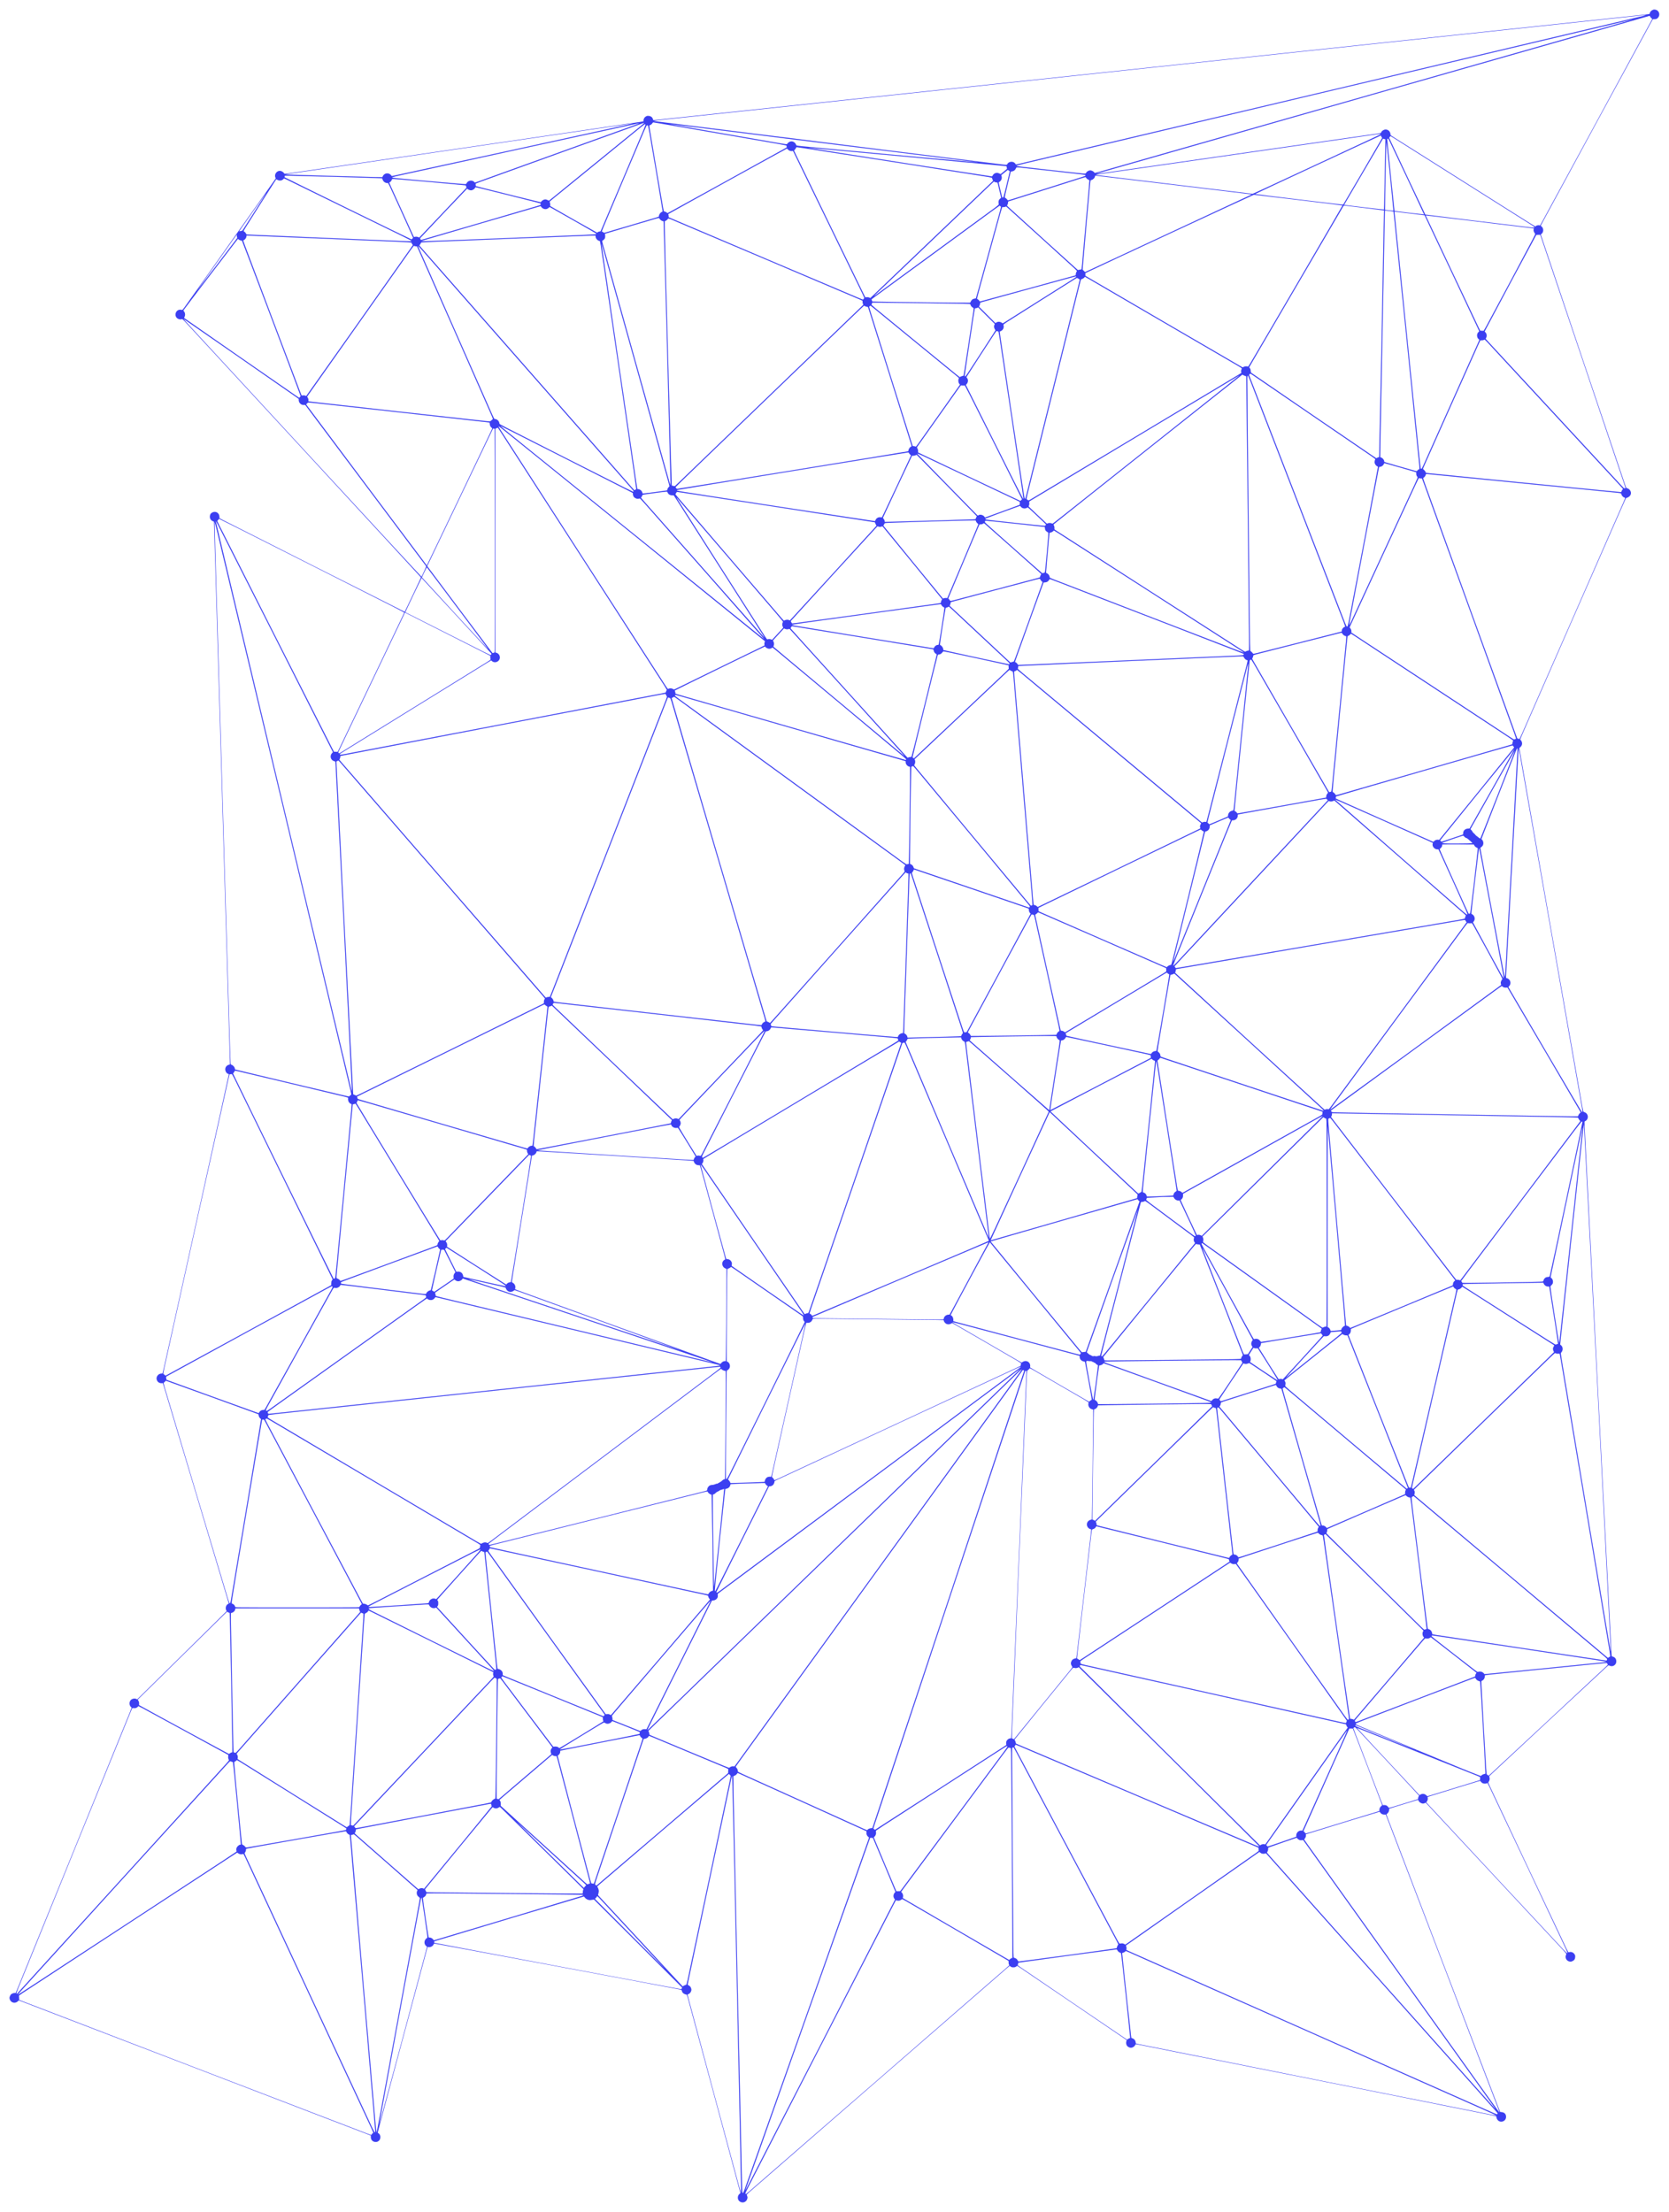 <?xml version="1.0" standalone="no"?>
<!DOCTYPE svg PUBLIC "-//W3C//DTD SVG 20010904//EN"
 "http://www.w3.org/TR/2001/REC-SVG-20010904/DTD/svg10.dtd">
<svg version="1.0" xmlns="http://www.w3.org/2000/svg"
 width="7191pt" height="9530pt" viewBox="0 0 7191 9530"
 preserveAspectRatio="xMidYMid meet">

<g transform="translate(0,9530) scale(0.1,-0.1)"
fill="#3c3ff116" stroke="none">
<path d="M71191 94864 c-57 -29 -111 -97 -111 -141 0 -28 1 -27 -215 -53 -286
-34 -42205 -4499 -42435 -4520 -118 -11 -232 -21 -252 -24 -32 -3 -38 -1 -38
15 0 27 -33 89 -62 116 -55 51 -167 69 -231 37 -72 -36 -119 -107 -121 -181 0
-24 -2 -43 -4 -43 -2 0 -87 -14 -189 -30 -226 -37 -14796 -2168 -15077 -2206
-192 -25 -199 -25 -209 -7 -32 59 -122 113 -188 113 -144 0 -249 -156 -194
-288 l16 -36 -93 -136 c-122 -178 -1162 -1647 -1388 -1960 -97 -135 -239 -335
-315 -445 -199 -287 -2039 -2884 -2141 -3021 -66 -91 -89 -114 -102 -109 -35
15 -101 17 -137 5 -174 -58 -196 -303 -33 -384 54 -27 117 -34 161 -17 23 9
34 1 134 -102 194 -201 10168 -11009 10171 -11022 2 -10 -688 -1469 -702
-1482 -4 -4 -7619 3841 -7851 3964 l-129 69 -1 59 c-2 162 -153 259 -298 192
-75 -34 -110 -86 -115 -171 -6 -99 44 -177 134 -212 l41 -16 7 -128 c6 -123
669 -22562 680 -23031 l5 -225 -42 -12 c-101 -28 -162 -104 -161 -202 0 -87
61 -179 130 -196 13 -3 24 -9 24 -13 0 -29 -2672 -12102 -2801 -12655 -60
-259 -56 -247 -84 -240 -13 3 -48 -1 -78 -10 -100 -29 -170 -141 -148 -236 24
-108 100 -170 209 -170 l60 0 10 -37 c6 -21 27 -90 47 -153 54 -172 2646
-8830 2719 -9085 l64 -219 -27 -14 c-39 -20 -61 -43 -84 -87 -27 -54 -28 -141
0 -188 l21 -34 -422 -420 c-361 -360 -2691 -2655 -3249 -3201 l-187 -183 -32
17 c-72 37 -187 15 -245 -48 -74 -79 -67 -234 13 -297 13 -10 24 -23 24 -29 0
-6 -33 -95 -74 -199 -101 -257 -4789 -11783 -4864 -11958 l-60 -139 -40 3
c-43 3 -120 -26 -156 -57 -26 -24 -66 -111 -66 -147 0 -117 95 -215 210 -215
56 0 121 29 159 71 l29 31 103 -38 c145 -52 14585 -5596 14850 -5701 l216 -85
0 -62 c-1 -120 78 -207 196 -214 51 -3 70 1 107 20 65 35 103 93 108 167 6 90
-19 146 -90 195 l-23 16 43 173 c43 171 1997 7440 2069 7695 l38 134 42 -6
c87 -12 187 43 220 122 7 17 18 32 24 32 42 0 10174 -1895 10519 -1967 l134
-29 13 -43 c24 -84 77 -131 173 -156 l45 -11 43 -150 c49 -172 2135 -7911
2211 -8204 l51 -194 -37 -30 c-92 -76 -98 -234 -11 -312 118 -108 300 -58 344
95 15 49 15 60 2 105 -9 28 -18 58 -22 67 -6 13 24 45 121 131 146 131 10653
9264 10986 9550 l218 187 45 -32 c40 -28 53 -32 113 -32 59 0 75 4 120 32 l51
32 128 -83 c170 -111 4371 -2964 4493 -3051 l96 -69 -14 -35 c-24 -56 -14
-150 21 -200 35 -50 112 -91 172 -91 66 0 143 45 179 106 l30 50 155 -28 c219
-41 14880 -2970 15135 -3024 254 -54 245 -51 245 -73 0 -46 32 -120 67 -154
132 -132 353 -39 353 148 0 118 -71 192 -195 204 l-59 6 -57 140 c-65 160
-4651 12150 -4769 12470 l-78 210 43 37 c49 43 75 99 75 162 0 41 2 45 33 55
17 5 125 39 240 76 236 74 966 295 976 295 4 0 13 -16 20 -35 23 -65 118 -125
197 -125 16 0 48 9 70 19 l42 19 144 -151 c142 -150 5485 -5883 5771 -6192 91
-99 146 -166 143 -175 -3 -8 -12 -35 -21 -60 -44 -120 48 -257 180 -268 45 -4
64 0 110 23 77 37 108 86 113 174 3 59 0 72 -27 118 -40 67 -116 108 -189 100
-26 -2 -55 -8 -64 -12 -14 -6 -30 19 -91 142 -84 166 -3175 6720 -3299 6993
-62 135 -77 178 -69 190 52 73 67 138 46 206 l-15 49 98 96 c90 89 4692 4371
4935 4592 59 54 111 97 115 95 94 -50 176 -50 244 -2 63 44 90 103 86 185 -5
100 -60 167 -157 191 -23 6 -41 16 -41 22 0 6 -5 67 -10 136 -13 164 -1147
22434 -1156 22696 -7 201 -7 202 15 209 32 10 79 53 98 89 62 118 6 260 -118
301 -27 9 -50 24 -53 33 -3 9 -19 89 -36 177 -40 206 -2648 15049 -2688 15295
l-30 184 40 35 c49 42 78 101 78 161 0 51 -27 116 -59 144 -11 11 -21 25 -21
31 0 22 96 242 2237 5125 2315 5277 2312 5271 2327 5275 132 35 206 114 206
216 0 87 -70 178 -153 201 -25 6 -49 19 -53 27 -3 9 -28 79 -56 156 -70 198
-3444 10207 -3541 10507 l-81 246 34 28 c95 80 93 238 -3 320 l-34 29 75 145
c104 200 4586 8453 4681 8618 l76 134 72 1 c62 2 77 6 114 32 106 75 121 231
31 321 -38 37 -77 55 -136 61 -42 4 -61 0 -105 -23z m-366 -244 c-154 -40
-26615 -6309 -26857 -6363 l-197 -44 -25 37 c-15 22 -44 47 -71 60 -96 46
-232 9 -272 -75 -21 -43 -16 -43 -303 -10 -300 34 -8357 1037 -8675 1080 -143
19 -339 44 -435 55 -96 11 -233 27 -305 36 -209 24 -5159 642 -5285 659 -63 9
-137 19 -165 22 -27 3 -56 9 -63 12 -7 4 110 22 260 39 193 23 40526 4321
42238 4501 260 28 290 26 155 -9z m274 -39 c11 -21 36 -51 55 -67 l36 -29
-129 -240 c-199 -372 -4394 -8096 -4559 -8393 l-146 -264 -42 7 c-50 7 -112
-7 -145 -34 -30 -24 458 -327 -3529 2191 -1328 838 -2485 1570 -2570 1624
l-155 100 -6 50 c-14 114 -98 193 -207 194 -78 0 -165 -54 -192 -121 -13 -31
-14 -31 -160 -54 -116 -18 -11805 -1696 -11979 -1720 -67 -9 -125 -15 -127
-13 -2 2 54 21 124 41 500 147 23647 6753 23709 6766 2 1 11 -16 22 -38z
m-779 -131 c-35 -13 -22756 -6497 -22963 -6554 -92 -25 -174 -46 -181 -46 -8
0 -25 14 -37 31 -27 39 -111 79 -165 79 -62 0 -141 -44 -173 -96 -23 -38 -30
-43 -62 -44 -57 0 -363 32 -1514 160 -1272 142 -1427 161 -1432 176 -2 7 97
36 269 79 420 103 26251 6223 26268 6223 8 0 4 -4 -10 -8z m-41965 -4455 c151
-24 4798 -827 5150 -891 177 -32 345 -64 366 -70 11 -3 18 -18 21 -45 l4 -40
-256 -143 c-371 -209 -4580 -2530 -4742 -2615 l-137 -72 -41 30 c-22 16 -58
32 -79 36 -44 7 -39 -8 -90 275 -48 265 -509 2995 -545 3225 l-32 210 25 9
c40 13 91 55 113 93 17 28 25 33 47 29 14 -3 103 -17 196 -31z m-605 6 c0 -5
-75 -72 -167 -149 -212 -175 -3446 -2809 -3725 -3033 l-208 -166 -56 28 c-35
18 -73 29 -98 29 -56 0 -138 -42 -167 -85 -13 -19 -29 -35 -36 -35 -29 0
-2416 592 -2729 677 l-62 17 -6 50 c-3 28 -2 53 2 57 4 3 99 40 212 82 317
117 6992 2523 7038 2536 1 1 2 -3 2 -8z m-260 -37 c-122 -47 -6694 -2416
-6862 -2474 l-167 -57 -23 25 c-90 97 -267 74 -329 -42 -24 -45 -25 -46 -74
-46 -77 0 -347 22 -1580 130 -1368 120 -1565 140 -1565 155 0 6 78 30 183 54
100 23 2461 539 5247 1146 2786 607 5094 1110 5130 1118 98 22 112 19 40 -9z
m-255 6 c-19 -9 -9867 -2156 -10192 -2222 l-163 -33 -31 38 c-84 102 -240 105
-324 5 -15 -18 -32 -46 -38 -62 l-10 -29 -316 6 c-570 12 -3664 98 -3766 105
l-100 7 210 34 c189 30 14716 2158 14740 2159 6 0 1 -3 -10 -8z m572 -31 c8
-8 -9 -59 -59 -182 -93 -228 -1728 -4091 -1810 -4277 l-64 -145 -44 -7 c-25
-4 -58 -17 -73 -29 l-29 -21 -52 28 c-193 103 -1561 878 -1815 1028 l-156 92
3 46 c1 25 -5 67 -14 93 -14 41 -14 50 -2 59 7 6 79 65 158 132 170 141 3580
2918 3785 3082 77 61 145 112 151 112 5 0 15 -5 21 -11z m3480 -284 c1302
-162 2448 -306 2546 -320 98 -13 335 -43 525 -65 191 -22 2009 -248 4041 -500
2031 -253 3698 -460 3704 -460 6 0 8 -2 5 -5 -5 -5 -7150 654 -7543 695 -267
29 -250 24 -270 75 -29 76 -114 135 -195 135 -67 0 -154 -52 -186 -112 -9 -17
-23 -16 -224 16 -208 34 -4760 822 -4790 830 -12 3 -12 4 2 5 9 0 1082 -132
2385 -294z m-3369 231 c14 -17 52 -236 317 -1798 206 -1220 272 -1619 311
-1868 5 -34 3 -37 -35 -53 -65 -29 -121 -113 -121 -183 0 -16 -23 -26 -123
-57 -208 -64 -1892 -562 -2069 -611 l-168 -47 -37 26 c-21 14 -43 25 -50 25
-7 0 -13 5 -13 10 0 6 36 97 79 203 109 266 1596 3781 1738 4108 108 251 116
266 139 261 13 -2 27 -9 32 -16z m31572 -363 c0 -12 -244 -126 -2971 -1396
-1389 -648 -2537 -1177 -2551 -1177 -22 0 -6003 719 -6532 785 -110 14 -206
25 -214 25 -36 0 3 13 75 26 55 9 11269 1621 12053 1732 84 12 140 14 140 5z
m16 -85 c3 -13 15 -35 26 -50 l19 -28 -104 -182 c-173 -304 -1559 -2672 -1572
-2687 -11 -11 -316 23 -1909 215 -1042 126 -1892 232 -1888 236 16 16 5395
2518 5414 2518 4 0 10 -10 14 -22z m566 -96 c231 -143 5801 -3661 5932 -3746
106 -69 117 -79 104 -92 -13 -13 -30 -14 -119 -4 -410 44 -4574 551 -4579 557
-9 10 -1347 2849 -1465 3108 l-91 199 25 38 c14 21 31 36 37 34 7 -3 77 -45
156 -94z m-388 -442 c-25 -1488 -50 -2619 -57 -2626 -6 -7 -1562 174 -1677
195 l-36 6 688 1175 c378 646 755 1288 838 1427 l149 251 51 -16 51 -16 -7
-396z m216 258 c286 -598 1459 -3092 1455 -3096 -5 -5 -1265 145 -1272 152 -5
5 -265 2564 -288 2830 -8 99 -18 202 -21 228 -5 47 -4 49 37 57 3 0 43 -77 89
-171z m-141 -178 c46 -413 281 -2754 276 -2758 -5 -5 -354 34 -361 40 -4 4 42
2376 52 2696 4 117 8 211 10 210 1 -2 12 -86 23 -188z m-25183 -55 c322 -46
7751 -1206 7979 -1245 99 -17 183 -36 187 -43 4 -7 8 -20 8 -30 0 -10 9 -35
20 -56 l19 -39 -92 -88 c-774 -741 -5020 -4795 -5096 -4865 l-104 -97 -45 20
c-36 16 -58 19 -107 15 l-62 -6 -186 377 c-278 565 -2600 5345 -2753 5667
l-133 280 34 35 c19 19 41 52 50 73 8 20 21 37 29 37 7 0 121 -16 252 -35z
m4204 -355 c2137 -198 3928 -364 3980 -370 98 -10 594 -60 603 -60 2 0 7 -17
10 -37 3 -21 9 -47 12 -59 5 -17 -13 -37 -117 -119 -68 -54 -131 -105 -141
-113 -15 -14 -22 -12 -69 13 -109 59 -233 22 -289 -87 -11 -21 -26 -38 -34
-38 -48 0 -7886 1220 -7897 1230 -5 3 7 4 25 3 17 -2 1780 -165 3917 -363z
m-4834 291 c45 -50 107 -75 172 -69 l48 5 61 -122 c88 -175 2840 -5838 2934
-6038 44 -92 79 -171 79 -175 0 -4 -14 -21 -30 -39 l-29 -32 -203 83 c-257
106 -7541 3197 -7900 3353 l-268 116 0 38 c0 21 -5 50 -10 65 -8 21 -8 30 2
36 106 67 5088 2817 5106 2818 1 0 18 -18 38 -39z m10110 -791 c282 -28 2324
-256 2534 -283 159 -20 175 -24 178 -42 4 -26 111 10 -1623 -539 -1461 -464
-1694 -536 -1717 -536 -7 1 -22 15 -33 33 -18 29 -69 70 -98 80 -14 4 31 216
164 759 l90 366 49 7 c75 10 136 54 166 120 30 66 9 63 290 35z m-614 -425
c-36 -154 -97 -408 -136 -565 -70 -282 -71 -285 -98 -288 -24 -3 -28 1 -37 35
-21 79 -100 412 -122 513 -21 99 -21 105 -4 115 96 56 136 148 110 249 -7 28
-13 52 -12 53 1 0 64 51 140 111 l138 111 42 -27 43 -26 -64 -281z m-29132 40
c916 -24 1768 -49 1894 -55 126 -5 237 -10 247 -10 13 0 22 -15 33 -54 20 -69
81 -127 150 -145 26 -6 57 -9 67 -6 17 6 30 -14 95 -150 91 -192 782 -1709
909 -2000 l93 -210 -31 -35 c-17 -19 -33 -34 -36 -33 -64 19 -5434 2649 -5469
2678 -1 1 1 16 4 33 l7 32 186 0 c102 0 935 -20 1851 -45z m36315 -360 c1804
-217 3287 -397 3295 -398 8 -2 -14 -17 -50 -34 -36 -17 -1550 -722 -3365
-1568 -1815 -846 -3402 -1584 -3527 -1641 l-228 -103 -51 50 -52 50 12 167
c14 204 274 3160 301 3432 28 272 24 258 65 266 72 13 155 102 155 165 0 21 2
22 83 15 45 -4 1558 -184 3362 -401z m-3821 304 c19 -28 44 -48 82 -66 45 -20
53 -28 50 -46 -3 -12 -7 -69 -11 -127 -3 -58 -8 -132 -11 -165 -67 -788 -280
-3181 -294 -3320 -11 -104 -20 -196 -20 -202 0 -8 -14 -13 -37 -13 -21 -1 -55
-7 -76 -15 -38 -13 -39 -13 -80 23 -187 164 -2662 2409 -2842 2577 -66 62
-133 123 -149 137 l-29 25 23 48 c13 26 24 67 24 90 l1 42 95 32 c133 44 2858
908 3060 970 91 27 170 50 176 51 6 0 24 -18 38 -41z m-34450 -66 c104 -48
4575 -2233 4931 -2410 399 -198 445 -223 440 -235 -4 -10 -42 -12 -158 -10
-203 4 -6580 269 -6772 282 -82 5 -157 10 -165 10 -9 0 -22 15 -28 34 -12 32
-55 77 -96 101 -16 9 -6 29 87 180 127 207 1076 1704 1213 1912 l98 150 54
-28 c88 -47 189 -33 251 35 14 14 29 26 35 26 5 0 55 -21 110 -47z m4740 16
c478 -35 2908 -252 2961 -264 15 -3 23 -17 31 -52 l12 -48 -73 -80 c-40 -44
-459 -487 -931 -984 -473 -497 -898 -945 -945 -995 l-86 -91 -39 18 c-45 20
-90 25 -149 14 l-40 -7 -69 147 c-118 255 -824 1809 -912 2007 l-83 190 28 17
c35 21 67 62 83 105 14 40 6 39 212 23z m25845 -141 l39 -1 50 -206 c28 -113
63 -262 78 -330 l27 -124 -37 -30 c-58 -46 -79 -97 -74 -176 3 -36 7 -72 9
-80 2 -8 -57 -59 -151 -131 -124 -94 -4998 -3659 -5160 -3775 -74 -53 -78 -50
-15 11 181 176 4936 4715 5019 4791 l99 92 38 -20 c21 -10 56 -20 78 -21z
m-22184 -264 c290 -69 1997 -496 2283 -571 l252 -67 0 -33 0 -32 -157 -50
c-174 -55 -4583 -1343 -4838 -1414 l-160 -44 -18 34 -18 34 32 37 c69 81 1936
2050 1978 2086 21 19 21 19 44 -2 28 -26 98 -52 141 -52 67 0 163 64 181 120
6 20 -17 24 280 -46z m-9297 -216 c-9 -13 -192 -302 -408 -643 -216 -341 -442
-694 -501 -785 l-108 -166 -68 -16 c-37 -8 -69 -15 -70 -14 -5 4 1156 1646
1164 1646 3 0 -1 -10 -9 -22z m44487 -274 c1040 -125 1893 -230 1898 -234 6
-5 -3743 -6423 -3974 -6802 -87 -142 -91 -147 -115 -138 -45 17 -118 11 -167
-13 l-46 -24 -213 122 c-309 177 -6050 3521 -6328 3687 l-235 139 0 57 0 56
145 70 c524 254 7090 3305 7115 3306 17 0 881 -102 1920 -226z m2849 -344
c456 -55 832 -102 835 -105 5 -5 -198 -10432 -206 -10562 -4 -67 -6 -73 -26
-73 -12 0 -39 -9 -60 -20 l-37 -20 -208 138 c-422 282 -5062 3455 -5178 3541
-18 13 -23 29 -26 83 -3 55 -9 75 -34 111 l-31 43 120 210 c114 199 3806 6510
3908 6681 48 79 51 81 82 77 17 -3 405 -50 861 -104z m-15666 53 c2 0 -17 -79
-41 -175 -55 -209 -963 -3507 -1009 -3662 l-33 -109 -55 -12 c-30 -6 -65 -16
-76 -23 -33 -17 -81 -77 -95 -116 -9 -24 -20 -36 -34 -37 -109 -7 -3426 32
-3961 47 l-240 7 -17 45 c-9 26 -15 47 -14 48 1 0 74 55 162 121 130 97 4725
3459 5055 3698 52 38 142 102 199 142 l104 73 26 -22 c14 -13 27 -24 29 -25z
m-19805 -12 c32 -49 113 -91 174 -91 54 0 99 18 146 60 l37 32 168 -92 c457
-254 1758 -996 1823 -1042 21 -14 22 -18 9 -31 -20 -20 -130 -25 -3855 -173
-3001 -119 -3686 -143 -3675 -131 3 3 79 28 170 55 230 71 4586 1343 4800
1402 96 27 176 49 176 49 1 1 13 -16 27 -38z m20192 -122 c229 -203 2619
-2372 2763 -2507 120 -113 131 -126 118 -141 -25 -27 -46 -88 -46 -131 0 -22
-2 -40 -4 -40 -3 0 -89 -24 -193 -54 -260 -75 -3517 -967 -3733 -1022 -96 -25
-182 -47 -191 -50 -11 -3 -24 7 -37 31 -18 29 -63 67 -94 77 -7 3 10 74 78
328 47 174 895 3253 925 3360 17 58 41 141 55 185 l24 80 52 1 c29 0 67 8 83
16 24 13 33 14 45 4 8 -7 78 -68 155 -137z m16360 -49 c87 -11 162 -23 165
-28 5 -6 1061 -10402 1105 -10886 20 -211 20 -201 -15 -216 -17 -7 -43 -28
-59 -46 l-30 -33 -198 53 c-313 85 -980 277 -1170 337 -26 8 -33 16 -33 35 0
60 -65 140 -135 165 l-35 13 0 151 c0 82 45 2465 100 5295 55 2830 100 5153
100 5163 0 22 7 22 205 -3z m874 -106 c344 -41 627 -77 629 -79 6 -6 2170
-4591 2264 -4798 l91 -198 -31 -32 c-44 -47 -62 -90 -62 -149 0 -64 26 -125
68 -160 l31 -26 -83 -193 c-97 -224 -2242 -5025 -2337 -5231 -56 -120 -67
-136 -84 -131 -11 3 -21 6 -22 7 -8 7 -116 1051 -588 5716 -294 2907 -537
5300 -539 5318 -4 27 -2 32 16 32 11 0 302 -34 647 -76z m2893 -348 c1206
-146 2250 -272 2319 -282 l126 -17 -9 -37 c-14 -56 3 -108 63 -191 16 -21 16
-21 -1118 -2144 -1151 -2153 -1092 -2046 -1118 -2038 -11 4 -44 6 -73 6 l-53
-1 -71 141 c-57 115 -2258 4772 -2275 4815 -3 6 0 12 6 12 6 0 997 -119 2203
-264z m-35228 125 c23 -43 82 -90 130 -103 l44 -11 5 -106 c12 -225 297
-11013 295 -11136 l-3 -130 -43 145 c-65 219 -2817 10050 -2864 10229 -22 85
-36 157 -32 158 33 11 77 49 101 84 24 36 28 53 28 108 0 36 -3 76 -8 87 -7
19 -3 23 30 32 21 5 103 30 183 55 134 42 1739 517 1980 585 58 17 113 31 122
31 10 1 24 -12 32 -28z m4516 -1734 c2131 -905 3955 -1680 4053 -1723 l179
-79 2 -55 c1 -30 9 -69 17 -87 l17 -31 -112 -109 c-111 -110 -7456 -7180
-7810 -7518 -103 -99 -193 -183 -200 -187 -8 -5 -109 15 -132 26 -11 5 -304
10833 -304 11225 l0 160 43 19 c39 17 107 82 107 101 0 5 60 -15 133 -44 72
-29 1876 -793 4007 -1698z m-22726 1028 c-3 -13 -1 -47 6 -75 l12 -50 -98
-132 c-167 -224 -1585 -2082 -1602 -2098 -22 -22 -35 -41 755 1075 709 1001
925 1304 931 1305 1 0 0 -11 -4 -25z m56187 -75 c57 -157 3559 -10547 3612
-10716 l35 -112 -32 -6 c-28 -6 -36 -1 -86 53 -392 422 -5701 6155 -5769 6231
-52 58 -106 117 -119 131 -22 25 -23 29 -9 50 49 77 41 183 -20 250 l-35 38
83 158 c235 450 2092 3921 2134 3988 11 17 23 20 94 20 l81 0 31 -85z m-52256
-90 c3909 -162 3589 -146 3601 -183 3 -12 17 -36 29 -53 l23 -31 -127 -184
c-303 -439 -4418 -6258 -4466 -6317 -1 -1 -19 5 -41 14 -28 12 -56 15 -99 11
l-60 -6 -63 162 c-87 222 -2286 6052 -2378 6304 -41 111 -74 206 -74 211 0 5
13 15 29 22 57 23 111 104 111 166 l0 26 198 -7 c108 -3 1601 -64 3317 -135z
m11525 108 c0 -82 78 -178 157 -194 24 -5 33 -13 38 -33 17 -77 115 -744 776
-5266 676 -4624 779 -5339 779 -5386 0 -12 -14 -26 -38 -38 l-38 -20 -110 122
c-142 158 -8828 10044 -8999 10242 -71 83 -135 158 -143 167 -13 15 -12 21 10
46 13 16 30 43 37 60 7 17 21 33 30 36 9 3 126 10 261 17 470 22 6866 274
7053 278 l187 3 0 -34z m-15287 -177 c26 -5 50 -10 52 -12 13 -14 2341 -6173
2475 -6551 l53 -147 -31 -35 -30 -35 -189 128 c-366 248 -4736 3284 -4766
3311 -5 4 2 27 14 51 41 79 27 180 -33 246 -13 13 -17 27 -12 35 32 52 1972
2598 2232 2930 l116 146 36 -29 c20 -16 56 -33 83 -38z m15620 -386 c156 -547
2779 -9924 2814 -10056 l37 -146 -41 -47 c-27 -31 -45 -63 -50 -89 l-9 -42
-258 -37 c-253 -36 -748 -98 -786 -98 -13 0 -20 7 -20 20 0 34 -37 97 -72 123
-37 27 -89 47 -124 47 -13 0 -24 4 -24 8 0 5 -16 107 -35 228 -65 412 -1505
10283 -1505 10316 0 26 11 -8 73 -227z m-8134 145 c10 -5 38 -10 62 -12 l43
-3 64 -140 c94 -205 3078 -6973 3152 -7149 60 -142 62 -150 44 -160 -10 -6
-38 -29 -61 -52 -34 -33 -48 -40 -75 -37 -18 1 -107 10 -198 18 -218 21 -7230
799 -7430 825 -85 11 -160 20 -166 20 -6 0 -9 13 -6 30 6 44 -6 94 -32 133
l-24 35 106 154 c143 207 4213 5969 4366 6181 66 92 125 167 129 167 5 0 16
-4 26 -10z m282 -127 c129 -144 8884 -10108 9052 -10303 59 -69 107 -127 107
-130 0 -3 -4 -11 -9 -19 -11 -17 -43 0 -3071 1534 -2664 1350 -2694 1366
-2698 1391 -11 61 -26 98 -55 131 -36 41 -97 72 -142 73 -29 0 -32 6 -104 163
-104 231 -3052 6915 -3118 7072 -30 72 -63 149 -73 173 -11 23 -16 42 -11 42
4 0 59 -57 122 -127z m28232 -1189 c9 -9 -10 -22 -273 -191 -380 -243 -2696
-1704 -2801 -1767 l-97 -57 -37 26 c-80 53 -170 57 -240 10 l-35 -25 -355 355
-355 355 21 39 c11 22 24 61 27 87 l7 47 150 44 c170 50 3526 970 3783 1038
173 45 194 49 205 39z m612 -144 c257 -147 6200 -3610 6378 -3716 110 -67 146
-93 141 -104 -28 -64 -35 -100 -27 -141 l9 -44 -151 -94 c-168 -105 -8778
-5268 -8922 -5350 -51 -29 -96 -51 -100 -49 -33 14 -83 56 -83 70 0 9 25 119
54 245 69 288 2225 8961 2263 9102 l28 103 52 20 c31 11 65 34 85 56 l33 38
30 -17 c17 -9 111 -63 210 -119z m-465 16 c0 -6 -29 -132 -64 -281 -68 -284
-2192 -8830 -2248 -9043 -45 -171 -55 -166 -90 48 -38 224 -971 6494 -1012
6795 l-32 240 40 18 c109 48 156 154 121 272 -5 17 19 36 157 126 220 143
2596 1644 2826 1785 l183 112 60 -31 c32 -17 59 -35 59 -41z m-38010 -460 c0
-2 -8 -10 -17 -17 -16 -13 -17 -12 -4 4 13 16 21 21 21 13z m31255 -556 c776
-10 1551 -22 1724 -26 301 -7 314 -8 319 -27 17 -65 53 -109 128 -153 18 -10
17 -16 -4 -180 -30 -224 -355 -2375 -390 -2579 l-27 -160 -48 -12 c-27 -6 -63
-21 -82 -32 l-33 -19 -159 127 c-219 175 -3136 2561 -3415 2794 -126 104 -228
192 -228 195 0 4 7 26 16 49 l17 43 386 0 c212 0 1021 -9 1796 -20z m-2497
-130 c22 -11 59 -24 83 -28 l44 -7 47 -140 c57 -171 1685 -5357 1773 -5649
l63 -210 -43 -27 c-46 -29 -95 -112 -95 -160 0 -20 -6 -28 -22 -32 -147 -35
-9883 -1617 -9948 -1617 -8 0 -26 16 -38 36 l-24 36 34 35 c129 133 789 770
4128 3984 3451 3321 3949 3799 3957 3799 1 0 20 -9 41 -20z m366 -77 c197
-158 3347 -2736 3511 -2872 82 -70 155 -131 162 -136 12 -9 11 -17 -2 -47 -29
-72 -13 -172 36 -225 l21 -21 -43 -64 c-102 -151 -1577 -2235 -1755 -2480 -88
-121 -101 -135 -118 -126 -11 6 -42 13 -69 17 l-50 6 -24 70 c-34 98 -1732
5509 -1799 5730 -29 100 -54 188 -54 196 0 11 39 43 59 48 2 1 58 -43 125 -96z
m5211 -726 c-25 -59 -19 -123 15 -184 l30 -53 -118 -188 c-150 -236 -965
-1492 -1083 -1668 -70 -106 -92 -131 -107 -127 -13 3 -18 12 -15 26 2 12 14
105 28 207 22 172 320 2150 365 2430 11 69 26 158 32 198 11 71 12 72 42 72
17 0 49 9 71 19 l40 19 358 -357 358 -357 -16 -37z m-34787 151 c159 -106
4416 -3060 4650 -3227 l162 -116 0 -49 c0 -126 118 -232 238 -212 31 5 40 2
55 -17 24 -29 5191 -6918 5200 -6934 6 -9 -182 -422 -203 -446 -4 -5 -2275
2448 -5046 5450 -5417 5868 -5226 5661 -5204 5648 8 -5 75 -49 148 -97z
m34924 -430 c44 -13 39 2 73 -206 31 -185 976 -6534 1010 -6787 28 -200 29
-225 15 -225 -5 0 -562 1104 -1237 2454 l-1227 2454 35 39 c67 74 72 192 12
263 l-24 29 77 123 c104 167 971 1503 1106 1706 59 89 111 162 114 162 4 0 24
-5 46 -12z m21119 -490 c150 -160 5585 -6031 5714 -6173 127 -140 120 -130 95
-155 -12 -12 -31 -42 -42 -67 l-20 -45 -46 6 c-26 3 -78 8 -117 11 -160 12
-465 42 -4100 400 -2090 206 -3876 384 -3970 395 -93 11 -173 20 -177 20 -3 0
-10 14 -13 32 -5 20 -28 52 -62 85 l-54 53 69 163 c73 169 2228 4994 2302
5152 23 50 55 120 72 157 l31 67 57 -1 c33 0 69 6 86 15 16 8 34 15 39 16 6 1
67 -59 136 -131z m-10076 -1431 c186 -125 4900 -3346 5078 -3470 87 -61 155
-115 153 -121 -29 -66 -37 -120 -26 -166 13 -56 65 -121 110 -140 16 -7 30
-15 30 -19 0 -37 -1160 -6175 -1261 -6675 -42 -204 -43 -206 -68 -206 -24 0
-31 12 -89 158 -83 206 -4025 10388 -4087 10555 l-47 127 24 29 c28 34 18 38
183 -72z m-452 29 c23 -14 58 -28 79 -31 28 -5 37 -12 42 -33 4 -21 77 -6762
120 -11199 3 -298 3 -556 0 -572 -6 -28 -10 -31 -43 -31 -20 0 -55 -11 -79
-25 -51 -29 -29 -38 -242 95 -199 124 -7654 4913 -7861 5050 l-156 103 0 61
c0 44 -6 73 -22 105 -13 24 -19 46 -14 50 5 3 79 63 164 132 386 315 7956
6319 7967 6319 2 0 22 -11 45 -24z m-183 -20 c0 -6 -29 -29 -3950 -3141 -3784
-3004 -4076 -3235 -4090 -3235 -4 0 -24 7 -43 15 -46 19 -118 19 -164 0 l-36
-15 -46 42 c-104 94 -630 591 -684 645 l-58 59 17 39 c11 26 15 60 12 103 l-3
65 85 54 c118 75 8949 5371 8958 5373 1 0 2 -2 2 -4z m478 -223 c125 -315
3956 -10211 4033 -10417 34 -92 60 -168 58 -169 -2 -1 -22 -12 -44 -23 -53
-28 -96 -90 -102 -146 l-5 -45 -252 -66 c-323 -86 -3144 -801 -3381 -857 -173
-42 -179 -42 -190 -24 -14 27 -87 100 -105 106 -12 4 -16 58 -23 349 -10 452
-120 11310 -115 11414 4 79 11 105 27 105 5 0 49 -102 99 -227z m-12366 -205
c21 1 47 4 58 7 17 5 156 -267 1247 -2449 l1228 -2456 -35 -35 -35 -34 -265
123 c-383 178 -3632 1717 -3910 1852 l-235 115 3 49 c3 36 -3 63 -23 108 l-27
60 103 149 c160 230 1621 2292 1711 2415 78 105 82 109 111 102 17 -3 48 -6
69 -6z m-27940 -753 c343 -35 7245 -802 7403 -823 l130 -17 6 -60 c7 -72 26
-111 74 -154 27 -23 35 -37 30 -51 -15 -46 -2808 -5889 -2815 -5889 -5 0
-4722 6294 -5036 6720 l-162 218 37 40 c24 26 45 40 63 40 14 1 136 -10 270
-24z m10873 -2433 c1309 -663 2481 -1258 2605 -1323 l225 -117 6 -61 c8 -82
41 -131 114 -166 55 -27 105 -30 171 -10 18 5 52 -28 220 -217 426 -476 5095
-5772 5134 -5823 20 -26 360 -299 -5670 4569 -4944 3991 -5637 4552 -5680
4593 -22 22 253 -117 2875 -1445z m-2791 1316 c454 -359 11316 -9136 11316
-9143 0 -2 -7 -22 -16 -46 -10 -29 -13 -60 -10 -89 l6 -45 -177 -89 c-273
-136 -3493 -1706 -3618 -1764 -108 -50 -110 -50 -135 -32 -57 41 -150 48 -210
15 -25 -13 -25 -13 -161 193 -175 266 -6907 10701 -7051 10929 -59 95 -108
175 -108 178 0 17 38 -7 164 -107z m-107 -73 c114 -171 6947 -10764 7082
-10977 61 -98 111 -182 111 -187 0 -6 -9 -25 -20 -43 -11 -18 -20 -41 -20 -50
0 -9 -4 -19 -8 -22 -5 -3 -87 -21 -183 -41 -257 -53 -13409 -2569 -13643
-2610 -155 -27 -202 -32 -208 -22 -4 6 -6 16 -5 21 2 6 68 51 148 101 204 129
6009 3718 6208 3837 l164 99 26 -25 c103 -99 279 -59 335 76 46 110 -21 245
-137 277 l-47 14 0 4819 0 4818 28 10 c15 6 38 17 52 24 14 8 28 12 31 8 4 -4
42 -61 86 -127z m-227 78 c8 -7 12 -9328 5 -9490 l-7 -142 -42 -14 -41 -14
-64 81 c-36 45 -669 888 -1409 1875 l-1344 1794 15 31 c8 17 611 1278 1340
2801 729 1524 1360 2843 1404 2933 l78 162 30 -6 c16 -3 32 -8 35 -11z m17856
-1045 c8 -18 31 -47 51 -64 l35 -30 -68 -150 c-93 -206 -974 -2084 -1091
-2325 l-95 -197 -59 5 c-103 10 -187 -41 -220 -131 -7 -20 -18 -36 -24 -36
-50 0 -7938 1209 -8344 1279 -181 31 -223 49 -153 64 160 34 9855 1611 9934
1616 10 1 24 -12 34 -31z m585 -112 c210 -96 3695 -1747 4010 -1899 l176 -85
-1 -64 -1 -64 -125 -48 c-200 -77 -1051 -388 -1218 -446 l-153 -53 -15 22
c-31 44 -70 72 -122 87 -55 16 -95 13 -146 -13 l-29 -15 -89 89 c-143 141
-2442 2494 -2483 2541 -24 27 -32 42 -22 42 8 0 106 -42 218 -94z m811 -1044
c579 -591 1159 -1185 1290 -1319 l236 -244 -24 -42 c-13 -23 -24 -51 -24 -63
0 -20 -7 -21 -122 -27 -147 -8 -3051 -94 -3489 -103 l-306 -7 -6 41 c-4 23
-22 60 -41 85 l-34 45 88 193 c93 206 953 2040 1088 2319 l79 166 54 0 c34 1
70 9 94 21 22 12 45 19 52 16 6 -3 486 -489 1065 -1081z m19808 523 c256 -74
507 -146 557 -162 l93 -28 0 -58 c0 -59 16 -104 50 -142 18 -20 15 -28 -129
-345 -193 -423 -2630 -5686 -2729 -5894 -42 -87 -78 -154 -80 -148 -2 6 9 77
23 159 42 239 1181 6242 1225 6456 22 108 40 198 40 200 0 1 16 4 36 5 72 5
144 59 173 130 l13 30 131 -35 c73 -19 341 -95 597 -168z m1315 -286 c218 -19
7718 -758 7910 -779 274 -31 249 -23 264 -78 14 -55 82 -126 130 -137 36 -8
38 -17 12 -76 -10 -24 -44 -103 -74 -175 -78 -185 -4250 -9696 -4359 -9939
-50 -110 -93 -203 -97 -207 -3 -4 -26 -1 -51 6 l-45 13 -59 154 c-81 214
-3841 10594 -3932 10856 -68 198 -72 212 -54 218 29 9 88 83 96 119 10 47 12
48 73 42 31 -3 115 -11 186 -17z m-467 -171 l48 0 91 -246 c135 -361 3802
-10489 3889 -10740 41 -117 74 -216 74 -220 0 -4 -19 -15 -41 -24 -49 -21 -34
-27 -224 95 -192 124 -5821 3827 -6382 4199 l-451 300 5 33 c7 43 -20 121 -53
156 l-25 26 84 189 c80 180 2645 5722 2760 5964 145 307 136 291 158 280 11
-6 41 -11 67 -12z m-32457 -599 c34 -85 105 -129 203 -129 l64 0 119 -182
c109 -167 3621 -5669 3723 -5833 71 -115 75 -123 34 -79 -40 42 -4896 5543
-5084 5759 -58 66 -127 146 -153 177 l-48 56 31 48 c16 26 30 55 30 64 0 15
45 23 303 59 364 51 667 88 723 90 38 1 43 -2 55 -30z m590 -5 c255 -35 7933
-1216 8151 -1254 97 -16 181 -30 187 -30 6 0 14 -12 17 -27 4 -16 18 -49 32
-75 l26 -46 -89 -99 c-231 -256 -3377 -3697 -3503 -3830 l-144 -153 -31 17
c-54 28 -146 17 -217 -24 -3 -2 -49 45 -101 104 -121 137 -4320 5027 -4454
5188 -140 168 -130 152 -113 173 9 9 23 32 32 50 9 17 18 32 20 32 1 0 85 -11
187 -26z m1989 -2760 c2495 -2904 2401 -2794 2393 -2814 -38 -96 -39 -144 -4
-213 l18 -35 -158 -174 c-86 -95 -195 -213 -241 -262 l-83 -88 -39 16 c-43 18
-112 21 -151 6 -25 -10 -29 -6 -139 163 -155 236 -3664 5736 -3743 5867 -36
58 -52 91 -36 73 15 -17 998 -1160 2183 -2539z m12697 2099 c59 -35 140 -37
200 -5 23 12 45 22 48 22 11 0 469 -425 687 -638 l97 -95 -17 -29 c-13 -22
-23 -28 -52 -28 -99 0 -2373 241 -2507 266 -26 5 -51 29 -41 40 11 10 890 336
1283 474 l220 78 19 -29 c10 -16 39 -41 63 -56z m-33790 -875 c440 -222 2234
-1127 3987 -2013 2806 -1417 3187 -1612 3183 -1630 -4 -15 -1470 -3083 -2795
-5847 -73 -153 -76 -157 -101 -150 -14 4 -49 7 -78 6 l-51 -1 -90 171 c-114
218 -4700 9280 -4839 9562 l-103 211 35 37 c19 21 35 42 35 47 0 5 4 9 8 9 5
0 369 -181 809 -402z m31807 287 c11 -26 34 -59 59 -80 l41 -35 -68 -168 c-89
-219 -1137 -2707 -1214 -2881 l-59 -135 -55 3 c-32 1 -70 -4 -90 -12 l-35 -15
-90 107 c-171 202 -2333 2848 -2451 2998 l-32 41 24 37 c14 20 28 45 31 54 5
15 22 19 113 24 290 17 3225 104 3563 106 l246 1 17 -45z m601 15 c147 -12 44
-2 1110 -115 490 -52 964 -104 1055 -115 91 -11 172 -20 181 -20 13 0 18 -13
21 -59 6 -85 34 -122 137 -181 12 -7 12 -34 2 -181 -14 -196 -93 -1097 -116
-1325 -24 -236 -18 -218 -78 -236 -29 -9 -57 -13 -64 -10 -27 16 -2264 1997
-2396 2123 -78 74 -78 74 -67 107 11 31 14 32 54 27 22 -2 95 -9 161 -15z
m-33274 -141 c111 -211 4918 -9713 4940 -9766 l22 -51 -33 -33 c-93 -93 -82
-244 22 -319 23 -17 59 -33 80 -36 26 -5 38 -12 38 -23 0 -9 5 -75 10 -147 17
-225 700 -13857 699 -13955 l-1 -94 -34 131 c-95 371 -5824 24392 -5824 24422
0 17 27 -27 81 -129z m2819 -12219 c1563 -6548 2864 -12004 2891 -12125 47
-204 49 -221 33 -230 -10 -5 -34 -24 -54 -42 l-37 -32 -219 49 c-380 84 -4411
1046 -4656 1111 -31 8 -38 14 -38 35 0 60 -69 146 -136 169 -26 9 -40 21 -45
37 -12 45 -31 663 -359 11803 -287 9736 -336 11458 -330 11535 1 8 26 -79 55
-195 30 -115 1332 -5567 2895 -12115z m30278 12203 c235 -204 2155 -1906 2285
-2026 103 -95 107 -101 91 -118 -9 -11 -25 -43 -35 -71 l-18 -53 -133 -38
c-186 -52 -3379 -898 -3566 -944 -148 -36 -154 -37 -164 -19 -6 10 -26 36 -45
56 l-34 38 52 129 c76 189 1074 2559 1191 2831 l101 232 51 0 c36 0 63 8 91
24 22 13 43 25 48 25 4 1 42 -29 85 -66z m-4563 -92 c17 0 47 6 67 13 l38 14
97 -117 c166 -197 2354 -2873 2416 -2953 l58 -76 -26 -47 c-14 -27 -25 -63
-25 -81 0 -19 -4 -34 -10 -34 -5 0 -114 -16 -242 -35 -298 -45 -5615 -776
-5888 -810 -113 -14 -221 -27 -241 -30 -35 -5 -37 -3 -62 46 l-25 51 36 42
c136 154 3403 3728 3563 3897 l139 147 37 -14 c21 -7 52 -13 68 -13z m7700
-281 c233 -146 7700 -4943 7850 -5043 152 -101 155 -103 70 -71 -39 14 -110
41 -160 59 -126 46 -7756 2989 -7940 3063 -215 86 -203 79 -210 123 -10 60
-56 123 -109 148 -25 13 -46 24 -46 24 1 65 107 1290 136 1568 l17 157 36 7
c46 8 117 50 131 75 13 25 1 31 225 -110z m-25979 -3115 c1365 -1820 1406
-1875 1400 -1875 -8 0 -2856 3089 -2856 3097 -1 17 204 433 211 431 5 -2 565
-745 1245 -1653z m-85 -302 c761 -824 1425 -1545 1478 -1603 52 -58 108 -119
124 -137 29 -31 29 -31 11 -57 -11 -14 -24 -26 -31 -26 -7 0 -171 79 -365 176
-348 174 -3300 1664 -3306 1669 -4 3 699 1475 704 1475 2 0 625 -674 1385
-1497z m25274 1430 c9 -20 33 -53 55 -73 l40 -37 -64 -184 c-89 -257 -1031
-2867 -1109 -3074 -61 -163 -65 -170 -93 -173 -16 -1 -49 -10 -72 -18 l-44
-16 -31 29 c-18 16 -88 81 -157 144 -116 106 -2130 1988 -2339 2185 l-94 89
17 32 c9 18 19 52 22 76 l6 44 182 51 c200 56 3126 831 3436 910 107 28 203
51 212 51 11 1 23 -13 33 -36z m850 -143 c2792 -1074 7883 -3041 7906 -3056 4
-2 4 -15 2 -29 -6 -31 -13 -32 -263 -45 -413 -21 -8978 -390 -9210 -396 l-245
-7 -28 41 c-15 23 -44 51 -66 64 l-39 22 68 196 c92 266 1038 2888 1110 3075
l57 150 59 5 c32 3 73 13 90 22 36 20 89 77 99 107 6 19 10 19 118 -20 62 -22
216 -80 342 -129z m-5116 -949 c15 -36 67 -87 104 -100 19 -7 27 -17 27 -35 0
-71 -232 -1554 -247 -1578 -2 -5 -15 -8 -29 -8 -61 0 -132 -48 -164 -111 l-19
-36 -223 33 c-280 42 -5482 892 -5713 934 -166 30 -184 35 -173 45 10 11 549
87 3193 451 2731 375 3143 431 3201 433 26 1 34 -4 43 -28z m486 -218 c134
-123 2103 -1963 2373 -2218 76 -72 84 -83 74 -101 l-11 -21 -213 43 c-505 102
-2600 558 -2620 571 -5 2 -8 18 -8 35 0 64 -70 160 -133 181 -8 2 -8 29 2 103
31 248 226 1479 237 1495 2 4 23 11 46 17 24 6 52 18 63 26 11 9 22 15 25 16
3 0 77 -66 165 -147z m-21355 -1246 c701 -355 1311 -664 1355 -688 l80 -42 0
-61 c0 -34 4 -72 8 -86 7 -24 -1 -30 -145 -121 -185 -116 -6168 -3814 -6287
-3886 l-84 -50 -23 19 -22 20 28 62 c61 134 256 543 1480 3101 700 1463 1294
2706 1321 2763 l48 103 483 -245 c266 -134 1057 -535 1758 -889z m14638 513
c250 -37 5454 -888 5702 -932 l185 -33 12 -48 c16 -64 47 -112 91 -138 20 -12
39 -24 41 -25 6 -5 -44 -211 -505 -2084 -441 -1790 -553 -2240 -575 -2307 -9
-29 -15 -33 -44 -33 -19 0 -56 -7 -82 -16 l-48 -16 -74 78 c-41 44 -1112 1227
-2380 2629 -1951 2158 -2408 2663 -2573 2851 -18 21 -18 22 8 63 15 22 31 41
36 41 5 0 98 -13 206 -30z m-414 -101 c30 0 64 4 75 10 11 6 22 11 24 11 8 0
331 -356 2482 -2735 1875 -2074 2281 -2523 2469 -2734 49 -54 21 -31 -2769
2298 -2268 1893 -2787 2328 -2863 2396 -10 9 -10 18 3 48 23 54 19 126 -9 178
l-23 45 75 84 c41 47 149 165 239 262 l165 177 38 -20 c25 -13 58 -20 94 -20z
m23911 -169 c15 -47 103 -120 147 -120 38 -1 39 -10 23 -201 -25 -286 -583
-6071 -605 -6274 -28 -246 -22 -229 -75 -241 l-45 -10 -101 170 c-128 215
-2968 5134 -3112 5389 l-105 188 24 52 c13 29 24 64 24 78 0 24 6 27 153 67
190 51 3293 839 3477 882 74 17 140 33 145 35 26 9 44 3 50 -15z m539 -117
c181 -116 6285 -4132 6603 -4344 121 -81 224 -152 227 -157 3 -5 -1 -24 -10
-41 -9 -17 -19 -53 -22 -79 l-7 -47 -140 -43 c-188 -57 -7074 -2048 -7290
-2107 -93 -26 -171 -43 -172 -38 -14 41 -87 117 -132 135 -13 5 11 261 304
3308 256 2655 330 3402 338 3404 32 10 103 56 118 78 11 15 23 28 26 28 3 0
74 -44 157 -97z m-25381 -479 c26 -34 112 -74 157 -73 42 0 105 21 129 43 22
20 -263 254 2896 -2383 3079 -2571 2887 -2409 2874 -2433 -5 -10 -13 -18 -17
-18 -28 0 -9269 2659 -9757 2808 l-160 48 -6 46 c-4 25 -12 55 -18 66 -6 12
-8 23 -4 25 122 71 3850 1892 3882 1896 2 1 12 -11 24 -25z m7924 -233 c360
-75 2120 -455 2349 -508 l201 -46 -1 -46 c-1 -25 2 -58 7 -73 7 -25 -3 -38
-135 -166 -145 -141 -3529 -3332 -3802 -3584 l-148 -138 -29 17 c-16 10 -29
21 -29 26 0 35 1011 4141 1080 4388 10 34 13 37 59 43 59 8 105 37 146 93 16
23 38 42 47 42 9 1 124 -21 255 -48z m12691 -215 c22 -49 82 -105 123 -113 16
-3 32 -9 34 -13 3 -4 -15 -91 -40 -193 -62 -258 -1613 -6304 -1682 -6560 l-56
-208 -39 6 c-25 5 -57 1 -93 -10 l-55 -18 -97 79 c-140 113 -7376 6142 -7631
6358 -159 134 -211 184 -206 196 4 8 9 36 12 61 l4 45 316 17 c416 23 8820
386 9112 394 124 3 226 7 228 8 1 1 14 0 27 -3 18 -3 31 -17 43 -46z m424
-271 c122 -204 2972 -5142 3101 -5372 53 -95 97 -175 97 -178 0 -4 -13 -23
-29 -43 -33 -43 -51 -91 -51 -137 l0 -33 -212 -41 c-259 -49 -3146 -566 -3417
-611 l-194 -33 -33 40 c-18 22 -47 46 -64 53 -30 12 -31 15 -26 59 3 25 13
127 21 226 38 450 617 6142 630 6202 7 29 55 56 71 40 6 -7 54 -84 106 -172z
m-251 -144 c-31 -322 -584 -5796 -601 -5951 -28 -243 -23 -227 -73 -235 -100
-16 -173 -94 -186 -197 l-6 -51 -210 -92 c-115 -50 -296 -126 -401 -169 l-190
-77 -40 40 -40 40 37 158 c36 153 1603 6268 1677 6546 20 76 38 133 41 126 2
-6 -2 -68 -8 -138z m-10224 -151 c26 -16 55 -30 65 -30 23 0 33 -27 42 -110 3
-36 11 -112 16 -170 10 -106 771 -9171 790 -9414 6 -72 13 -187 17 -256 l6
-125 -32 -12 -31 -11 -138 161 c-156 184 -4683 5626 -4811 5785 l-84 104 24
49 c26 57 30 128 9 178 l-13 33 70 67 c39 36 896 845 1905 1796 1970 1859
2104 1985 2112 1985 3 0 27 -13 53 -30z m454 -113 c183 -150 7645 -6370 7714
-6430 l40 -35 -22 -38 c-28 -51 -37 -103 -25 -146 l10 -36 -347 -170 c-455
-224 -6220 -3008 -6469 -3124 l-193 -91 -27 26 c-35 33 -85 57 -116 57 -32 0
-30 -8 -56 260 -20 212 -755 8982 -785 9360 -8 107 -17 222 -20 255 -2 33 -5
89 -6 124 l-3 64 40 14 c21 8 48 22 59 33 11 11 22 20 26 20 3 0 84 -64 180
-143z m-15306 -930 c7 -21 21 -47 30 -57 17 -19 15 -27 -43 -182 -75 -204
-4828 -12371 -4923 -12604 l-70 -170 -47 -1 c-26 0 -64 -8 -84 -16 l-37 -16
-67 72 c-74 80 -8516 9805 -8711 10035 l-122 144 19 38 c11 21 21 56 22 79 2
23 4 41 5 41 0 0 77 16 169 35 174 37 13365 2562 13654 2614 91 16 171 29 178
28 8 -1 20 -19 27 -40z m740 -93 c334 -94 9053 -2609 9313 -2686 l272 -81 0
-40 c0 -85 75 -178 156 -193 26 -5 34 -12 35 -28 7 -134 -30 -3147 -47 -3878
l-7 -286 -31 -5 c-17 -3 -40 -8 -52 -12 -16 -5 -63 24 -215 132 -254 182
-9347 6804 -9591 6985 -104 77 -188 144 -188 148 0 5 3 15 6 23 6 17 11 15
349 -79z m-205 -119 c163 -116 9382 -6829 9608 -6997 94 -70 172 -130 172
-134 0 -3 -9 -17 -19 -31 -11 -13 -25 -48 -32 -78 -10 -45 -9 -61 5 -105 9
-28 13 -57 9 -65 -12 -21 -38 -50 -2862 -3225 -2670 -3001 -2928 -3290 -2939
-3290 -3 0 -13 7 -23 16 -9 8 -38 23 -65 33 l-48 19 -43 138 c-144 465 -4053
13760 -4053 13786 0 4 15 14 33 22 17 8 41 21 52 29 17 13 22 13 50 -8 16 -12
86 -62 155 -110z m-375 75 c28 -5 31 -11 78 -160 56 -180 3945 -13393 4006
-13611 23 -80 41 -150 41 -156 0 -6 -14 -16 -32 -22 -50 -18 -94 -57 -117
-104 -18 -38 -25 -43 -49 -40 -15 1 -101 10 -192 18 -185 18 -8173 922 -8485
960 -257 32 -255 32 -255 58 -1 39 -36 102 -75 135 l-38 31 38 103 c52 139
4805 12310 4907 12563 44 110 85 212 91 227 9 23 14 25 31 16 12 -6 34 -14 51
-18z m36352 -2085 l32 -44 -117 -148 c-166 -209 -2861 -3529 -3001 -3696
l-115 -139 -40 6 c-59 9 -134 -16 -175 -58 l-33 -34 -236 103 c-305 132 -3514
1558 -3774 1677 l-198 91 6 41 c4 22 8 42 9 43 8 12 7565 2199 7605 2201 3 1
19 -19 37 -43z m169 -267 c-5 -144 -475 -8737 -517 -9458 -14 -240 -17 -248
-46 -115 -13 61 -235 1224 -493 2585 -398 2100 -493 2606 -535 2856 -5 27 0
34 39 61 25 18 54 50 66 74 40 77 24 186 -34 244 l-26 26 41 112 c54 147 1352
3465 1419 3627 28 69 56 135 61 148 4 12 14 22 20 22 9 0 10 -45 5 -182z
m1435 -7613 c726 -4130 1333 -7589 1348 -7685 23 -148 25 -176 14 -183 -8 -5
-16 -7 -17 -5 -23 27 -2874 4878 -3070 5223 l-95 168 24 22 c38 36 65 99 65
152 -1 93 -63 176 -152 202 l-40 12 6 107 c3 59 8 163 11 232 11 255 506 9241
517 9395 l12 160 28 -145 c16 -80 622 -3524 1349 -7655z m-1660 7588 c-136
-247 -1661 -2947 -1758 -3113 l-79 -135 -60 -1 c-127 -3 -214 -88 -214 -209 0
-25 -1 -45 -3 -45 -2 0 -86 -29 -188 -65 -101 -36 -310 -106 -464 -156 l-279
-89 -28 27 -28 28 132 165 c411 514 3057 3770 3063 3770 2 0 -40 -80 -94 -177z
m98 55 c-12 -29 -29 -75 -39 -103 -63 -177 -1414 -3612 -1425 -3624 -11 -11
-56 15 -105 59 -30 27 -59 50 -64 50 -12 0 -66 61 -66 73 0 6 -3 7 -6 4 -8 -7
-54 42 -54 57 0 5 -3 7 -6 3 -9 -9 -30 15 -39 42 -4 13 -25 43 -47 67 l-40 44
77 142 c170 313 1824 3238 1831 3238 2 0 -6 -24 -17 -52z m-50567 -478 c108
-121 8504 -9795 8681 -10003 64 -76 117 -140 117 -142 0 -2 -10 -21 -22 -42
-17 -28 -23 -54 -23 -101 l-1 -63 -104 -56 c-125 -66 -7409 -3656 -7750 -3818
-205 -99 -237 -111 -251 -99 -9 8 -37 21 -62 30 -26 9 -47 19 -47 23 0 5 -5
64 -10 132 -10 128 -694 13714 -706 14030 l-6 176 38 20 c22 11 42 20 45 19 4
0 49 -48 101 -106z m24780 -262 c125 -146 4702 -5649 4837 -5816 82 -102 83
-103 66 -128 -9 -14 -22 -24 -28 -21 -7 2 -77 26 -157 52 -246 81 -4496 1531
-4654 1588 l-149 53 -18 49 c-22 58 -57 97 -110 120 l-39 18 -1 86 c-4 300 35
3354 49 3851 l7 245 35 17 c19 9 38 17 42 18 3 0 57 -60 120 -132z m17719
-1311 l27 -33 -146 -160 c-222 -241 -6174 -6626 -6345 -6806 -83 -87 -154
-158 -159 -158 -26 0 -68 -106 1257 3160 1045 2576 1186 2923 1239 3041 l25
56 60 5 c110 8 191 93 191 200 0 26 1 48 3 48 1 0 83 16 182 35 196 39 2999
542 3365 605 124 21 236 39 250 39 17 1 34 -10 51 -32z m518 -72 c186 -78
3600 -1596 3842 -1707 l197 -91 -10 -35 c-31 -111 77 -242 199 -242 l48 0 74
-158 c102 -218 973 -2149 1088 -2412 51 -118 91 -220 89 -227 -11 -27 -39 -9
-183 114 -310 266 -5264 4596 -5492 4801 -43 38 -45 39 148 -43z m-44 -111
c190 -161 5263 -4593 5395 -4712 58 -53 106 -96 108 -97 1 -1 -7 -22 -18 -46
-11 -24 -20 -56 -20 -70 0 -25 -4 -27 -107 -47 -60 -12 -184 -35 -278 -51
-350 -63 -11718 -2001 -11895 -2029 l-185 -28 -24 39 -23 39 29 31 c16 18 81
88 144 157 131 144 6228 6684 6370 6834 l95 99 33 -11 c53 -19 112 -14 161 11
34 17 49 20 60 12 8 -6 78 -65 155 -131z m-4704 -628 c13 -19 36 -42 52 -51
15 -9 26 -22 24 -28 -3 -7 -28 -73 -57 -147 -51 -132 -2317 -5719 -2381 -5872
-18 -43 -34 -76 -35 -75 -2 2 8 50 21 107 45 195 1283 5244 1317 5369 l33 124
43 12 c94 28 152 106 152 203 l0 53 76 34 c151 69 707 302 725 304 4 1 17 -14
30 -33z m-1113 -555 c17 -7 32 -17 32 -22 0 -32 -1265 -5214 -1363 -5581 -40
-151 -42 -158 -67 -158 -37 0 -123 -43 -146 -73 l-19 -25 -230 97 c-336 143
-4973 2167 -5149 2248 l-148 68 -3 71 -3 72 367 180 c412 203 6180 2989 6451
3117 l175 82 35 -31 c19 -18 50 -38 68 -45z m11245 -226 c27 -34 92 -75 119
-75 8 0 20 -9 28 -20 8 -11 19 -20 24 -20 5 0 23 -16 42 -35 18 -19 37 -35 43
-35 6 0 11 -5 11 -11 0 -5 5 -7 10 -4 6 3 10 2 10 -4 0 -15 57 -71 64 -64 3 4
6 0 6 -9 0 -12 -33 -16 -212 -21 -255 -8 -855 -7 -992 2 -55 3 -101 11 -103
16 -4 14 854 309 912 314 6 1 23 -15 38 -34z m213 -345 l204 0 20 -39 c22 -44
70 -85 118 -102 27 -9 32 -16 32 -44 0 -97 -301 -2662 -325 -2771 -3 -15 -14
-23 -34 -26 l-30 -4 -105 225 c-136 296 -954 2108 -1066 2366 -76 174 -86 201
-71 209 53 29 101 103 101 155 l0 31 193 3 c105 2 320 2 476 1 156 -2 376 -4
487 -4z m483 -390 c56 -279 942 -4960 981 -5184 17 -98 29 -183 27 -189 -1 -5
-37 50 -79 124 -116 205 -1121 2049 -1186 2176 l-57 112 22 23 c89 95 57 266
-61 322 -30 14 -35 21 -31 44 3 15 12 101 20 192 19 192 255 2204 285 2424 11
82 20 156 20 164 0 10 3 12 9 7 4 -6 27 -102 50 -215z m-24310 -717 c102 -31
4488 -1527 4706 -1604 l150 -54 6 -60 c6 -64 19 -96 53 -133 l21 -24 -84 -161
c-99 -190 -2459 -4560 -2566 -4752 -40 -71 -81 -145 -91 -162 -16 -28 -25 -33
-61 -34 -24 -1 -48 -2 -55 -3 -6 -1 -34 62 -61 139 -49 141 -2066 6296 -2151
6565 -25 79 -46 152 -46 160 0 9 11 27 25 40 13 13 32 43 41 67 9 23 19 43 21
43 3 0 44 -12 92 -27z m-363 -139 l34 -6 0 -167 c0 -181 -203 -6187 -220
-6491 -5 -102 -10 -193 -10 -202 0 -14 -8 -18 -32 -18 -74 -1 -168 -73 -183
-139 -4 -17 -12 -31 -18 -31 -46 0 -828 66 -2792 235 -2128 183 -2643 229
-2651 237 -1 2 -8 24 -15 50 l-12 46 124 143 c198 228 5470 6152 5586 6277
l105 112 25 -20 c14 -11 40 -22 59 -26z m203 -205 c94 -279 2078 -6336 2137
-6527 43 -137 46 -153 32 -165 -22 -16 -58 -78 -58 -99 0 -13 -15 -17 -92 -22
-148 -10 -641 -22 -1974 -51 l-252 -6 -6 35 c-9 47 -55 107 -100 131 l-38 20
6 250 c11 394 204 6082 216 6355 6 135 14 253 16 262 4 14 32 29 42 23 1 -1
33 -94 71 -206z m5577 -1537 c163 -68 5009 -2182 5204 -2271 l155 -70 1 -55
c1 -30 4 -62 7 -70 5 -11 -29 -37 -126 -98 -175 -109 -3809 -2289 -4050 -2430
l-188 -110 -46 31 c-26 18 -66 33 -92 37 l-47 6 -42 182 c-55 231 -980 4421
-1021 4621 -17 83 -33 160 -36 172 -4 17 4 26 39 47 24 14 51 36 60 50 13 21
20 24 39 17 12 -5 76 -32 143 -59z m-372 -38 c41 -7 35 10 97 -255 66 -286
947 -4275 999 -4526 37 -182 45 -233 34 -233 -25 0 -92 -70 -110 -114 l-18
-44 -191 -6 c-405 -14 -2949 -49 -3407 -46 l-86 0 -23 46 c-13 29 -39 58 -65
77 l-44 31 86 165 c103 198 2476 4591 2577 4771 82 147 86 152 103 146 7 -3
29 -8 48 -12z m18621 -244 c4 -11 18 -34 32 -50 l25 -30 -124 -173 c-182 -251
-5571 -7565 -5702 -7737 l-111 -146 -55 4 c-35 3 -69 -1 -91 -11 l-35 -14
-129 116 c-326 291 -6315 5779 -6315 5786 0 2 7 18 15 37 8 20 16 53 18 74 l4
39 149 28 c152 28 11676 1998 12059 2060 256 42 252 42 260 17z m195 -125 c30
0 64 2 74 5 25 7 9 35 656 -1150 702 -1288 684 -1254 663 -1271 -24 -20 -63
-109 -63 -144 0 -17 4 -45 9 -63 l10 -32 -157 -118 c-304 -229 -7104 -5187
-7196 -5247 -21 -14 4 27 89 145 166 230 5551 7539 5698 7733 105 140 121 157
141 150 11 -4 46 -8 76 -8z m-13029 -2149 c10 -13 32 -29 49 -36 16 -7 30 -19
30 -26 0 -64 -532 -3197 -556 -3276 -4 -14 -16 -18 -47 -18 -57 0 -137 -46
-162 -94 -12 -23 -25 -34 -35 -32 -8 3 -76 17 -150 31 -305 60 -3402 729
-3471 751 -9 2 -22 27 -30 57 l-15 52 126 78 c115 72 3996 2402 4155 2494 39
23 74 42 79 42 4 1 16 -10 27 -23z m439 -147 c139 -123 6023 -5512 6168 -5648
67 -63 122 -118 122 -123 0 -4 -10 -8 -22 -8 -19 0 -6175 2047 -6775 2253
-225 76 -233 80 -233 106 0 54 -23 106 -64 147 -22 23 -46 43 -53 45 -9 3 -3
60 22 224 40 254 452 2683 489 2885 41 220 34 200 70 200 17 0 54 11 81 24
l50 23 25 -21 c14 -12 68 -60 120 -107z m13995 -429 c29 -32 98 -53 159 -48
l55 5 179 -301 c245 -411 2755 -4688 2878 -4905 l100 -175 -44 -40 c-29 -27
-47 -53 -55 -83 -8 -32 -16 -43 -32 -44 -115 -5 -1296 13 -5040 76 -4902 83
-5452 93 -5512 101 -33 4 -46 12 -62 36 l-19 32 141 106 c173 130 6815 4976
7047 5142 91 64 170 118 176 118 6 0 19 -9 29 -20z m-40655 -725 c207 -20
8107 -914 8440 -956 291 -36 290 -36 290 -60 0 -28 28 -90 51 -116 14 -14 18
-26 12 -36 -4 -8 -69 -80 -143 -158 -217 -230 -3294 -3454 -3400 -3563 l-96
-98 -32 16 c-43 22 -129 21 -176 -4 l-39 -19 -36 31 c-72 62 -4824 4591 -5034
4797 l-107 106 21 42 c18 38 23 41 52 37 18 -2 106 -11 197 -19z m-585 -76
c16 -18 44 -38 61 -45 29 -12 32 -17 28 -51 -2 -21 -11 -114 -20 -208 -15
-171 -561 -5238 -589 -5480 -9 -71 -20 -159 -25 -195 -5 -36 -10 -68 -10 -72
0 -5 -15 -8 -32 -8 -66 0 -138 -46 -183 -118 -1 -1 -82 20 -181 47 -229 63
-6873 2008 -7019 2055 l-110 36 -15 48 -16 49 306 153 c227 113 7267 3580
7685 3785 39 18 75 34 80 34 6 1 23 -13 40 -30z m2757 -2376 c1277 -1219 2407
-2298 2511 -2397 l187 -181 -20 -42 c-11 -23 -20 -54 -20 -68 0 -14 -2 -25 -4
-25 -2 0 -100 -20 -217 -45 -478 -100 -5529 -1075 -5569 -1075 -4 0 -13 13
-20 30 -12 29 -75 93 -99 101 -9 3 -7 56 9 224 22 228 569 5308 594 5520 8 66
18 147 22 180 9 77 18 95 52 95 15 1 43 9 62 19 l35 19 76 -69 c43 -38 1123
-1067 2401 -2286z m7313 1391 c261 -19 4673 -399 4875 -419 258 -25 238 -20
252 -68 7 -23 12 -45 13 -49 0 -13 -96 -71 -4095 -2471 -3866 -2320 -4313
-2587 -4328 -2587 -4 0 -15 12 -25 25 -17 24 -16 26 36 137 61 128 2356 4624
2565 5025 l137 261 46 6 c70 9 132 54 160 115 l24 51 70 -5 c39 -3 160 -12
270 -21z m-676 -246 c-122 -247 -284 -566 -1424 -2798 -640 -1251 -1187 -2319
-1216 -2373 -46 -85 -56 -97 -74 -92 -46 14 -93 17 -126 7 l-36 -9 -63 101
c-175 277 -361 579 -522 845 -177 294 -178 295 -159 315 30 32 61 107 60 146
0 42 -21 105 -42 128 -20 22 -156 -123 1742 1867 1521 1595 1897 1985 1913
1985 5 0 -19 -55 -53 -122z m12631 -118 c0 -51 68 -139 120 -155 26 -8 26 -11
-10 -266 -37 -258 -421 -2753 -424 -2756 -3 -3 -3085 2705 -3308 2906 l-116
104 24 45 c13 25 24 55 24 67 l0 23 317 7 c604 14 2480 42 2926 44 444 1 447
1 447 -19z m630 -64 c212 -42 2933 -628 3215 -692 110 -25 203 -49 207 -52 3
-4 8 -31 10 -60 l3 -54 -120 -65 c-297 -161 -4208 -2193 -4213 -2189 -8 8 447
2949 463 2994 2 6 16 12 30 12 63 0 133 48 166 113 16 30 24 36 42 32 12 -2
101 -20 197 -39z m-4735 -4 c12 -55 60 -118 108 -141 53 -26 47 -6 82 -261 24
-177 995 -8171 995 -8187 0 -4 -5 -1 -9 7 -13 22 -3427 8067 -3504 8256 l-65
159 28 32 c15 17 33 47 39 66 10 30 17 36 49 41 57 8 1516 47 2064 54 l206 3
7 -29z m460 -243 c72 -62 847 -742 1723 -1512 1096 -964 1592 -1406 1589
-1417 -2 -9 -573 -1250 -1268 -2759 -1094 -2376 -1265 -2740 -1271 -2715 -9
37 -972 7974 -1002 8262 l-22 213 25 5 c14 3 40 11 56 19 17 8 32 14 35 14 3
1 64 -49 135 -110z m-3089 65 c24 -14 44 -29 44 -33 0 -24 -3895 -11361 -3979
-11582 -20 -54 -24 -57 -61 -62 -23 -3 -58 -14 -79 -24 l-38 -19 -110 156
c-143 201 -4030 5876 -4196 6124 l-126 189 23 31 c33 43 49 101 42 146 l-6 39
132 82 c349 217 8292 4979 8305 4979 3 0 24 -12 49 -26z m262 -171 c81 -183
3553 -8361 3559 -8383 3 -11 -861 -381 -3629 -1555 -1998 -847 -3712 -1572
-3809 -1611 l-176 -72 -17 29 c-9 15 -33 38 -54 50 -20 12 -39 24 -41 25 -1 2
25 87 59 191 75 224 3840 11176 3900 11344 l41 115 42 11 c23 5 45 11 48 12 4
0 38 -70 77 -156z m14452 -1666 l3485 -1162 -4 -30 c-3 -16 -5 -44 -5 -62 -1
-31 -8 -36 -151 -119 -193 -111 -5636 -3152 -5776 -3227 l-106 -57 -24 26
c-30 34 -95 63 -136 64 -36 0 -33 -9 -73 220 -30 171 -776 4956 -805 5160 -14
96 -27 189 -30 206 -5 28 -1 34 30 53 19 11 45 36 56 56 12 19 28 35 37 35 10
0 1585 -523 3502 -1163z m-3773 1044 c36 -10 39 -13 36 -43 -2 -18 -10 -112
-18 -208 -21 -237 -499 -4878 -531 -5155 -14 -121 -27 -229 -30 -240 -3 -12
-30 -32 -72 -52 l-66 -33 -31 28 c-16 15 -86 80 -155 143 -214 196 -3595 3362
-3598 3369 -2 5 4004 2094 4263 2223 l90 45 37 -34 c20 -18 54 -38 75 -43z
m528 -2740 c212 -1355 397 -2543 410 -2640 14 -97 27 -190 30 -208 5 -28 2
-33 -35 -54 -48 -27 -89 -83 -97 -133 -4 -26 -12 -38 -27 -41 -27 -6 -606 -32
-898 -41 -216 -6 -228 -6 -228 11 0 33 -41 104 -72 127 -17 12 -47 27 -67 34
-41 14 -40 -15 -15 264 17 196 493 4824 525 5105 29 262 30 269 36 285 10 26
43 -181 438 -2709z m-39960 2269 c187 -41 4426 -1051 4585 -1093 95 -25 124
-36 121 -47 -10 -43 -2 -119 17 -156 24 -47 72 -91 108 -100 18 -5 24 -13 24
-34 0 -64 -55 -657 -350 -3780 -326 -3453 -345 -3652 -360 -3686 -7 -18 -57
-42 -65 -32 -23 28 -4076 8293 -4260 8688 l-73 155 26 30 c14 16 31 44 38 62
10 22 19 30 31 27 10 -2 81 -18 158 -34z m-196 -307 c139 -279 4149 -8470
4195 -8570 l37 -82 -28 -42 c-24 -37 -28 -53 -29 -123 l-1 -80 -139 -79 c-244
-139 -6748 -3691 -6925 -3782 l-77 -39 -35 31 c-20 17 -43 35 -52 40 -14 8
-11 32 29 224 65 308 2729 12321 2777 12521 l40 167 42 4 c23 2 48 4 54 5 7 1
57 -86 112 -195z m8981 -1994 c1823 -533 3385 -992 3470 -1019 l155 -49 1 -49
c1 -34 10 -65 27 -97 l27 -48 -42 -46 c-36 -41 -3092 -3197 -3425 -3538 -71
-73 -134 -133 -139 -133 -5 0 -28 5 -51 10 -28 7 -58 7 -85 1 -35 -8 -44 -7
-54 7 -61 83 -3533 5774 -3589 5883 -14 25 -13 31 10 71 14 24 25 50 25 59 0
23 -123 58 3670 -1052z m-3638 721 c116 -185 3282 -5377 3396 -5568 l90 -154
-33 -44 c-19 -25 -37 -61 -40 -82 -4 -20 -8 -42 -10 -48 -4 -15 -162 -74
-2095 -789 -2046 -757 -2083 -770 -2089 -753 -8 27 -79 84 -119 96 -49 15 -48
9 -31 223 18 229 648 6892 669 7080 11 98 20 185 20 194 0 10 10 15 28 15 15
1 41 7 57 14 35 15 23 29 157 -184z m31591 -1859 c991 -928 1844 -1728 1895
-1777 92 -87 94 -90 82 -119 -6 -16 -12 -50 -14 -75 l-2 -45 -145 -43 c-242
-74 -6163 -1781 -6166 -1778 -3 3 2540 5526 2545 5526 1 0 813 -760 1805
-1689z m15517 1554 c4451 -75 5402 -93 5431 -101 8 -2 21 -20 28 -40 7 -20 29
-53 47 -74 l34 -38 -143 -193 c-190 -258 -4824 -6400 -4940 -6548 -50 -64 -91
-117 -91 -118 -1 -1 -22 5 -46 13 -26 9 -61 14 -83 11 l-37 -5 -144 181 c-173
220 -5004 6501 -5152 6698 l-104 140 20 37 c11 20 20 56 20 80 l0 43 378 -6
c207 -3 2359 -39 4782 -80z m-5591 -71 c-27 -29 -2159 -2139 -4806 -4756
l-373 -368 -37 18 c-51 26 -92 32 -135 23 l-36 -8 -87 181 c-103 212 -477
1014 -560 1200 l-57 129 31 24 c51 40 75 97 74 175 l0 68 181 104 c222 127
5078 2841 5515 3083 173 95 317 170 320 168 2 -3 -11 -22 -30 -41z m108 -44
c26 -16 54 -30 63 -30 15 0 18 -19 23 -137 9 -177 9 -8528 0 -8694 l-6 -127
-46 -6 c-25 -3 -61 -15 -80 -27 -18 -11 -39 -18 -46 -15 -7 2 -97 64 -200 136
-268 189 -4674 3344 -4822 3453 -104 77 -123 95 -118 112 19 56 17 133 -3 179
l-21 46 2172 2147 c2541 2512 3028 2993 3033 2993 2 0 25 -13 51 -30z m376
-157 c163 -207 4988 -6481 5141 -6685 l118 -158 -31 -26 c-41 -34 -62 -76 -70
-138 l-6 -49 -185 -80 c-235 -101 -3663 -1526 -3990 -1658 l-245 -100 -19 27
c-20 27 -107 74 -138 74 -10 0 -18 6 -18 13 0 7 -9 100 -20 206 -21 203 -709
8075 -735 8411 -22 287 -23 282 23 302 20 9 40 17 44 17 4 1 62 -70 131 -156z
m10737 -17 c0 -50 -1359 -6459 -1408 -6641 -8 -29 -12 -30 -73 -36 -35 -3 -77
-13 -94 -21 -52 -28 -92 -82 -105 -142 -4 -21 -13 -32 -32 -37 -29 -8 -649
-21 -2083 -44 -1099 -18 -1385 -19 -1385 -4 0 6 -9 24 -21 40 l-21 30 25 38
c41 61 241 327 2585 3436 2655 3520 2567 3404 2593 3398 10 -3 19 -11 19 -17z
m-39256 -130 c22 -88 156 -152 258 -124 26 8 31 1 181 -240 193 -308 452 -731
541 -880 l67 -114 -30 -34 c-17 -18 -36 -52 -43 -75 l-12 -42 -150 7 c-83 3
-187 9 -231 11 -44 3 -1401 86 -3015 185 -2819 173 -3318 205 -3326 213 -7 7
462 99 2931 578 2126 412 2766 534 2811 538 7 1 15 -10 18 -23z m39906 -11362
c313 -6155 570 -11222 569 -11260 l-1 -69 -9 45 c-15 72 -2066 12321 -2105
12565 -18 121 -34 229 -34 241 0 11 9 29 19 38 11 10 29 38 40 62 40 85 19
191 -51 250 l-35 29 19 200 c19 206 946 8841 973 9065 29 243 28 238 37 125 4
-55 264 -5136 578 -11291z m-11265 7226 c195 -2241 357 -4104 360 -4140 31
-390 31 -376 0 -384 -51 -13 -135 -112 -135 -160 0 -18 -29 -22 -220 -36 -80
-6 -166 -13 -191 -15 l-46 -5 -12 40 c-14 47 -52 95 -92 116 l-29 15 1 4337
c1 2385 3 4330 5 4322 2 -8 164 -1849 359 -4090z m10611 3953 c-88 -834 -962
-8944 -975 -9051 -11 -85 -21 -155 -23 -157 -11 -11 -378 2348 -378 2426 0 10
20 37 44 60 25 22 50 57 57 77 28 84 3 182 -60 235 l-31 25 49 244 c27 134
329 1559 671 3168 342 1609 626 2949 632 2978 14 69 21 66 14 -5z m-41700
-1148 c3723 -229 3414 -208 3414 -234 0 -9 13 -39 30 -67 37 -65 107 -104 185
-104 l50 0 33 -112 c55 -190 978 -3592 1023 -3771 23 -92 40 -169 38 -170 -2
-2 -23 -15 -45 -29 -135 -86 -103 -305 54 -364 l42 -17 0 -496 c0 -765 -18
-3115 -26 -3307 l-6 -171 -40 -1 c-56 -3 -102 -27 -147 -78 l-39 -44 -184 64
c-239 84 -8306 3016 -8503 3091 -82 31 -153 59 -157 63 -4 4 -2 27 3 52 20 89
-28 188 -112 230 -33 18 -38 24 -34 48 3 15 21 133 40 262 43 293 743 4681
790 4956 19 110 35 204 35 207 0 4 9 7 20 7 66 0 160 82 175 152 l7 31 173 -6
c95 -4 1526 -90 3181 -192z m-3596 -7 c0 -68 -843 -5344 -866 -5420 -4 -12
-16 -18 -37 -18 -45 -1 -108 -31 -139 -68 l-26 -31 -258 163 c-377 236 -1866
1187 -2096 1338 l-197 130 6 47 c6 55 -7 104 -43 156 l-25 37 79 81 c609 632
3228 3336 3355 3463 l169 171 39 -15 c26 -10 39 -21 39 -34z m7436 -538 c125
-179 4020 -5864 4186 -6110 78 -116 134 -208 129 -213 -5 -5 -75 35 -162 94
-192 128 -2589 1783 -2795 1930 l-151 108 9 43 c27 116 -64 236 -188 246 -30
2 -54 5 -54 6 0 1 -16 55 -35 121 -49 164 -975 3574 -1020 3755 -20 80 -38
154 -41 165 l-6 20 20 -20 c11 -11 59 -76 108 -145z m20263 -1258 c40 -78 128
-129 207 -120 l33 4 99 -206 c212 -437 602 -1283 602 -1305 0 -8 -9 -19 -20
-25 -25 -13 37 -58 -1015 724 -1053 782 -1108 824 -1099 844 6 15 28 74 29 79
1 2 550 31 670 36 39 1 161 4 272 5 l202 3 20 -39z m-1551 -86 c6 -14 24 -34
40 -46 l30 -22 -53 -157 c-57 -168 -2117 -5927 -2210 -6177 l-56 -152 -62 -5
c-34 -3 -72 -8 -83 -12 -18 -6 -38 13 -128 120 -226 267 -3827 4647 -3823
4651 7 8 6298 1820 6328 1823 3 1 11 -10 17 -23z m486 -173 c221 -162 1663
-1234 1814 -1350 67 -52 122 -97 122 -101 0 -4 -5 -25 -11 -46 -14 -52 -4
-116 27 -161 l25 -37 -118 -146 c-149 -187 -3560 -4351 -3746 -4574 -129 -155
-141 -166 -162 -156 -13 6 -21 17 -19 27 29 128 251 991 884 3436 653 2521
794 3062 826 3168 4 13 16 17 52 17 27 0 62 8 82 19 19 10 41 19 49 20 7 0 86
-52 175 -116z m-1234 -3145 c-413 -1596 -781 -3014 -818 -3149 l-66 -247 -45
-6 c-26 -3 -58 -12 -72 -20 -15 -7 -32 -10 -38 -6 -7 4 -30 6 -52 5 -21 -1
-39 2 -39 6 0 12 -42 1 -52 -13 -6 -10 -8 -10 -8 0 0 7 -4 10 -10 7 -5 -3 -10
-1 -10 5 0 6 -4 9 -9 6 -5 -4 -11 -3 -13 1 -4 10 -100 57 -110 55 -5 -1 -8 3
-8 10 0 6 -2 9 -5 6 -3 -3 -26 16 -52 41 l-46 46 41 125 c61 186 2156 6039
2160 6035 2 -2 -335 -1310 -748 -2907z m-3787 -755 c1010 -1227 1891 -2300
1958 -2383 l122 -151 -19 -35 c-10 -18 -24 -34 -32 -34 -7 0 -86 18 -175 41
-213 53 -5008 1329 -5156 1371 l-114 33 -1 65 c-2 76 -36 147 -86 177 l-29 17
87 171 c220 425 1596 2975 1602 2968 4 -4 834 -1012 1843 -2240z m-1919 2205
c-48 -94 -1486 -2768 -1566 -2913 l-95 -170 -53 -2 c-95 -5 -182 -78 -196
-165 -5 -31 -11 -37 -38 -42 -17 -3 -256 -4 -531 -1 -3493 35 -4404 45 -4712
51 l-361 6 -7 25 c-3 14 -5 27 -3 28 14 12 7554 3213 7571 3215 4 0 0 -15 -9
-32z m9391 -119 c169 -118 4658 -3332 4837 -3462 l147 -108 -19 -42 c-11 -23
-20 -56 -20 -74 0 -21 -6 -33 -17 -37 -83 -25 -2482 -416 -2551 -416 -10 0
-32 20 -50 45 -41 58 -100 89 -172 89 -30 -1 -64 -6 -76 -12 -18 -10 -26 0
-98 126 -82 143 -1962 3565 -2103 3827 -74 137 -79 152 -66 167 15 17 17 17
42 -1 14 -10 80 -56 146 -102z m-399 71 c17 -6 51 -11 78 -13 l48 -2 59 -145
c78 -189 1675 -4280 1745 -4471 l54 -146 -35 -53 c-19 -28 -35 -62 -35 -74 0
-11 -4 -26 -8 -32 -5 -8 -111 -13 -332 -18 -439 -9 -5238 -57 -5417 -55 -139
3 -143 3 -143 24 0 12 -11 43 -25 70 -13 27 -21 54 -16 59 87 115 3536 4330
3844 4699 77 92 144 167 147 167 4 0 20 -5 36 -10z m-32639 -196 l36 -32 -32
-153 c-60 -283 -323 -1428 -362 -1571 -7 -29 -15 -38 -32 -38 -61 -1 -158 -78
-173 -136 -7 -26 -7 -26 -83 -20 -42 4 -89 9 -106 11 -16 2 -75 9 -130 15
-208 23 -3018 370 -3177 393 -92 13 -169 25 -172 28 -2 2 -6 17 -8 33 -3 29
-2 29 177 98 238 92 3505 1301 3755 1389 107 38 204 73 215 78 17 7 23 2 37
-28 10 -20 34 -50 55 -67z m483 -64 c203 -127 1997 -1271 2213 -1413 148 -96
194 -137 155 -137 -30 0 -1311 281 -1664 365 l-152 36 -6 41 c-20 125 -112
197 -236 185 l-58 -5 -195 387 c-107 212 -216 432 -242 488 l-47 102 28 29
c16 16 34 27 39 24 6 -3 80 -49 165 -102z m32438 28 c167 -298 2040 -3714
2091 -3817 l39 -76 -24 -35 c-52 -75 -56 -165 -10 -233 l24 -35 -95 -148 c-52
-82 -99 -153 -104 -159 -5 -5 -40 -10 -77 -10 -37 0 -73 -3 -81 -5 -10 -4 -30
33 -68 125 -79 190 -1733 4429 -1733 4441 0 13 12 -2 38 -48z m-32461 -504
l235 -471 -36 -47 c-40 -53 -51 -95 -43 -172 l6 -54 -172 -121 c-95 -66 -283
-195 -418 -286 l-247 -165 -38 26 c-21 14 -44 26 -52 26 -8 0 -10 8 -7 23 3
12 23 108 46 212 51 243 235 1048 300 1317 l50 207 57 3 c41 2 61 -1 70 -12 7
-8 119 -227 249 -486z m12309 -372 c271 -184 2636 -1819 2779 -1921 l120 -86
6 -70 c5 -72 17 -104 52 -142 l20 -22 -28 -63 c-72 -162 -3087 -6250 -3241
-6545 -66 -126 -90 -163 -105 -163 -13 0 -19 7 -20 23 -1 12 -2 56 -3 97 -5
150 24 4407 30 4482 5 64 9 78 25 83 32 10 79 55 99 96 50 97 3 241 -91 279
l-29 12 0 647 c0 883 18 3258 25 3301 5 32 11 37 55 53 28 10 62 29 77 42 16
13 31 25 34 25 3 0 91 -58 195 -128z m-10876 -663 c476 -160 1072 -359 1325
-443 1073 -357 8521 -2859 8535 -2868 12 -7 11 -8 -5 -4 -11 3 -2598 622
-5750 1376 -5551 1328 -5990 1434 -6102 1466 -49 14 -53 18 -53 47 -1 18 -7
49 -14 69 l-13 36 221 155 c122 85 310 214 419 287 l197 132 35 -31 c42 -37
105 -55 160 -46 53 8 120 48 142 85 9 17 22 30 28 30 6 0 400 -131 875 -291z
m-15 130 c796 -177 976 -220 982 -239 28 -90 84 -150 159 -169 61 -16 117 -4
176 36 l51 35 136 -46 c206 -70 7081 -2569 7077 -2573 -1 -2 -1586 529 -3522
1178 -1935 650 -4000 1343 -4589 1540 -588 197 -1074 361 -1080 364 -24 12
104 -14 610 -126z m45705 -53 c12 -38 61 -91 104 -113 17 -9 54 -17 82 -17
l52 -1 46 -280 c108 -658 341 -2184 334 -2190 -2 -1 -21 -7 -43 -12 -22 -6
-47 -14 -55 -17 -20 -8 -123 56 -2105 1321 -2115 1349 -1904 1211 -1905 1249
l0 32 175 7 c191 8 2686 51 3067 52 l237 2 11 -33z m-51615 -81 c181 -19 2995
-365 3250 -400 99 -14 185 -25 190 -25 6 0 15 -20 21 -46 12 -52 26 -38 -171
-181 -244 -177 -6372 -4545 -6524 -4650 -133 -92 -166 -111 -181 -103 -11 6
-22 15 -25 20 -4 6 23 66 59 135 79 148 2729 4918 2809 5055 42 72 60 94 74
92 92 -15 112 -14 167 11 43 20 62 36 84 71 25 42 29 45 62 40 19 -2 103 -11
185 -19z m-573 -52 c15 -17 10 -29 -59 -158 -126 -232 -2731 -4921 -2802
-5041 l-66 -112 -61 -4 c-74 -5 -129 -38 -163 -98 l-22 -39 -157 54 c-161 55
-3475 1255 -3705 1342 -127 48 -128 48 -124 77 2 16 1 44 -3 63 l-8 33 177 98
c261 147 6544 3578 6771 3699 107 56 198 103 201 103 3 0 13 -8 21 -17z
m48315 -31 c13 -24 39 -48 67 -63 28 -14 46 -31 46 -42 0 -9 -16 -93 -36 -185
-52 -242 -1803 -7833 -1871 -8110 l-57 -233 -40 3 -40 3 -63 155 c-96 231
-2405 6058 -2479 6253 l-64 169 31 25 c48 41 73 99 73 170 l0 62 245 105 c488
208 4143 1724 4161 1725 3 1 15 -16 27 -37z m678 -167 c342 -217 3375 -2152
3506 -2238 l147 -95 -30 -59 c-25 -49 -29 -66 -25 -111 3 -29 15 -68 25 -86
l20 -34 -246 -244 c-203 -201 -5406 -5251 -5724 -5556 l-97 -93 -30 16 c-17 8
-28 21 -26 28 2 6 20 89 40 182 38 177 1860 8078 1896 8219 33 135 38 146 62
146 39 1 103 37 137 77 l34 40 85 -52 c47 -28 149 -91 226 -140z m-44358 -299
c243 -55 11722 -2802 11918 -2853 77 -20 144 -39 148 -44 11 -9 -15 -13 -278
-44 -269 -32 -18703 -1999 -18930 -2020 -93 -8 -189 -18 -212 -20 -41 -5 -43
-4 -58 31 -8 20 -12 40 -9 45 10 16 431 318 3514 2516 3110 2217 3330 2373
3348 2373 5 0 16 -7 23 -17 41 -49 153 -67 224 -34 39 17 105 81 105 101 0 13
-19 16 207 -34z m18638 -911 c1293 -13 2511 -27 2707 -31 l357 -7 6 -28 c10
-44 61 -107 107 -130 61 -31 133 -29 201 6 l54 27 164 -93 c245 -138 2448
-1416 2642 -1532 148 -88 168 -103 162 -121 -4 -12 -11 -39 -16 -61 l-10 -40
-205 -98 c-292 -139 -10037 -4670 -10229 -4756 -87 -39 -162 -71 -165 -71 -3
0 -14 18 -24 40 -10 22 -33 52 -52 66 -19 15 -34 34 -34 44 0 32 89 433 749
3390 585 2619 709 3173 726 3230 4 11 17 14 56 11 95 -6 179 47 210 133 8 22
21 37 33 39 40 8 227 7 2561 -18z m3654 -175 c237 -59 4778 -1266 5069 -1347
l202 -56 0 -44 c0 -91 63 -166 162 -193 l63 -17 27 -134 c59 -295 268 -1456
268 -1490 0 -9 -13 -22 -29 -29 -16 -6 -41 -24 -56 -40 l-27 -28 -151 85
c-224 126 -1949 1126 -2187 1268 l-205 123 3 60 c10 175 -172 277 -323 181
l-47 -30 -171 97 c-222 126 -2352 1361 -2604 1510 -169 101 -219 134 -198 134
3 0 95 -22 204 -50z m-6580 -166 c-42 -203 -1359 -6101 -1404 -6290 l-36 -151
-64 0 c-88 1 -149 -36 -187 -112 -16 -30 -28 -67 -28 -83 0 -16 -5 -28 -12
-28 -7 0 -161 -7 -343 -15 -181 -7 -436 -17 -565 -20 -129 -3 -308 -8 -397
-11 l-161 -5 -12 37 c-7 20 -30 54 -52 76 l-40 40 48 102 c57 121 2747 5553
3060 6178 120 241 219 436 221 434 2 -2 -11 -70 -28 -152z m23125 -199 c3 -13
8 -30 12 -38 6 -17 -80 -88 -1391 -1136 -1085 -868 -1011 -810 -999 -789 10
18 1249 1376 1481 1623 l141 151 66 -4 c106 -7 182 42 217 140 11 33 17 38 53
43 32 4 272 24 393 31 15 1 23 -5 27 -21z m-864 -75 c0 -5 14 -25 31 -44 17
-20 29 -40 27 -45 -1 -5 -52 -65 -113 -132 -167 -187 -1395 -1530 -1506 -1647
l-97 -103 -46 12 c-34 8 -58 9 -89 1 -23 -6 -45 -8 -48 -4 -23 26 -658 1032
-783 1240 l-68 113 25 19 c33 26 67 98 67 141 l0 35 303 52 c323 56 1574 261
1897 311 107 17 236 37 285 45 115 18 115 18 115 6z m924 -29 c14 -22 99 -51
148 -51 l53 0 78 -189 c104 -255 2382 -6001 2463 -6216 l65 -169 -23 -17 c-22
-17 -24 -17 -68 19 -156 126 -4672 3930 -4998 4210 -156 134 -202 178 -196
191 4 9 9 44 12 78 4 53 1 68 -22 109 -14 26 -25 48 -24 49 2 1 55 44 118 97
111 91 2210 1770 2320 1855 58 45 65 48 74 34z m-3722 -609 l62 3 84 -130
c114 -174 587 -925 692 -1098 45 -75 80 -140 77 -143 -3 -4 -28 6 -54 22 -72
42 -1121 743 -1127 753 -3 5 1 25 9 45 32 75 6 206 -46 239 -11 7 -19 15 -19
19 0 7 142 234 181 290 18 25 20 26 49 11 20 -10 51 -14 92 -11z m12910 -218
c22 -12 49 -15 95 -12 34 2 63 2 63 0 0 -2 18 -101 40 -220 46 -252 2067
-12324 2111 -12607 16 -104 29 -197 29 -205 0 -8 -23 -28 -51 -43 l-51 -28
-102 83 c-122 100 -7955 6682 -8111 6817 -60 52 -115 99 -122 105 -10 9 -9 21
3 56 17 49 13 104 -11 150 l-15 28 243 240 c266 263 5365 5212 5649 5483 97
93 182 169 188 169 6 0 25 -7 42 -16z m-13647 -294 l80 0 28 -54 28 -54 -130
-201 c-171 -263 -465 -704 -709 -1064 -152 -223 -199 -286 -211 -281 -9 4 -43
9 -77 12 -74 5 -124 -17 -176 -77 l-34 -40 -154 54 c-203 69 -4144 1498 -4324
1567 -76 29 -139 57 -140 63 0 5 15 13 35 18 35 8 5263 65 5559 60 80 -1 181
-2 225 -3z m-6486 -35 c25 -1 51 -3 56 -5 6 -1 15 -1 20 0 27 6 41 4 55 -10 8
-8 26 -17 40 -19 14 -1 27 -6 30 -11 7 -10 70 -42 70 -35 0 3 16 -12 35 -34
19 -21 49 -44 66 -51 28 -12 29 -15 24 -54 -3 -22 -14 -120 -25 -216 -35 -298
-150 -1141 -165 -1207 -3 -13 -9 -23 -14 -23 -16 0 -301 1546 -301 1634 0 23
36 49 54 38 5 -2 29 -6 55 -7z m7034 -157 c192 -123 1035 -688 1046 -702 8 -9
6 -27 -7 -66 l-17 -53 -130 -44 c-191 -65 -1884 -604 -2065 -658 -85 -25 -160
-48 -167 -50 -6 -2 -23 14 -38 36 l-26 40 48 77 c57 93 859 1295 935 1403 l53
76 30 -13 c43 -19 114 -16 160 5 22 11 46 20 53 20 7 1 64 -31 125 -71z
m-6162 -17 c323 -114 4055 -1468 4239 -1538 103 -39 155 -64 155 -73 0 -13
-42 -16 -265 -22 -482 -13 -4244 -54 -4511 -49 l-86 1 -12 41 c-14 48 -69 112
-111 129 -24 10 -28 17 -25 39 3 14 14 107 25 206 36 312 130 1006 162 1193
10 60 11 62 41 62 40 0 113 36 135 66 9 13 20 24 23 24 3 0 107 -36 230 -79z
m-3808 -90 c-5 -3 -117 -87 -249 -187 -348 -263 -12513 -9309 -12683 -9431
-114 -82 -146 -101 -157 -92 -8 6 -14 20 -14 30 0 10 510 1036 1133 2281
l1132 2263 53 6 c74 10 127 47 158 112 13 29 24 66 24 83 0 29 5 33 153 103
253 121 10140 4718 10302 4791 83 36 152 62 154 57 2 -5 -1 -12 -6 -16z
m-12933 10 c0 -5 3 -16 6 -24 4 -10 -46 -54 -163 -144 -163 -126 -8893 -6698
-9498 -7151 -396 -297 -365 -278 -406 -256 -62 32 -147 20 -230 -33 -25 -16
-28 -14 -195 82 -254 148 -8771 5191 -8907 5275 -65 40 -116 78 -113 84 3 6
10 29 17 51 7 22 13 41 14 42 2 4 203 30 400 53 235 26 18608 1987 18700 1995
39 3 81 8 95 10 14 3 68 7 120 11 52 3 97 8 99 10 9 8 61 4 61 -5z m13567
-182 c282 -161 1845 -1068 2086 -1211 172 -102 217 -133 212 -146 -45 -117 24
-252 143 -283 l52 -13 0 -370 c0 -516 -49 -4315 -56 -4347 -5 -22 -13 -28 -47
-32 -54 -7 -115 -52 -145 -107 -34 -64 -28 -152 14 -212 32 -45 95 -88 131
-88 19 0 21 -4 18 -32 -3 -18 -12 -105 -20 -193 -22 -216 -569 -4946 -597
-5160 l-23 -169 -61 -16 c-80 -21 -117 -49 -148 -112 -41 -82 -32 -143 33
-244 13 -20 4 -33 -130 -200 -228 -284 -2161 -2656 -2278 -2795 l-106 -126
-44 21 -44 21 6 250 c6 242 617 14933 637 15325 14 262 14 265 56 290 18 12
43 35 54 51 25 34 -2 45 257 -102z m-13497 67 c37 -33 129 -64 151 -50 5 3 9
-209 9 -533 0 -712 -18 -3312 -26 -3769 l-6 -362 -39 -11 c-22 -7 -58 -30 -82
-53 -23 -23 -45 -41 -49 -40 -5 1 -8 -3 -8 -9 0 -5 -4 -7 -10 -4 -5 3 -10 1
-10 -4 0 -6 -7 -11 -15 -11 -8 0 -15 -4 -15 -8 0 -4 -16 -14 -35 -21 -19 -7
-35 -17 -35 -22 0 -6 -4 -7 -10 -4 -5 3 -10 1 -10 -5 0 -6 -4 -8 -10 -5 -5 3
-10 1 -10 -5 0 -8 -6 -8 -20 0 -14 8 -20 8 -20 0 0 -6 -4 -8 -10 -5 -5 3 -10
1 -10 -5 0 -6 -4 -8 -10 -5 -5 3 -10 2 -10 -2 0 -5 -12 -10 -27 -11 -15 -1
-29 -6 -32 -10 -3 -5 -33 -10 -66 -11 -33 -1 -78 -10 -100 -20 -72 -32 -125
-113 -125 -193 0 -31 10 -28 -255 -97 -287 -75 -8560 -2143 -8865 -2216 l-265
-63 -17 21 c-10 12 -18 25 -18 28 0 11 98 85 4985 3764 4972 3742 5015 3774
5029 3775 5 0 25 -15 46 -34z m12715 -104 c-77 -76 -3058 -2967 -6625 -6423
-3567 -3456 -7095 -6875 -7840 -7598 -745 -722 -1379 -1334 -1408 -1359 -29
-24 -55 -43 -58 -40 -3 3 622 1258 1388 2789 l1393 2784 58 6 c77 8 143 49
174 109 20 37 24 56 21 110 l-3 66 135 104 c124 95 12552 9338 12790 9513 58
42 107 76 110 77 3 0 -58 -62 -135 -138z m114 -14 c-119 -171 -12013 -16600
-12173 -16815 l-121 -162 -40 6 c-52 7 -116 -11 -153 -42 -17 -14 -34 -25 -39
-25 -5 0 -108 40 -229 89 -289 117 -2947 1225 -3089 1288 l-110 49 -6 44 c-4
25 -14 63 -23 85 l-17 39 123 121 c219 215 15679 15196 15822 15332 77 73 142
131 144 128 2 -2 -37 -64 -89 -137z m174 28 c-47 -157 -6397 -19288 -6480
-19521 l-50 -140 -60 -6 c-62 -6 -122 -34 -147 -70 -13 -19 -19 -17 -177 52
-167 73 -4898 2213 -5154 2331 -260 121 -255 118 -255 155 0 46 -25 102 -62
140 -17 17 -28 38 -25 45 2 7 85 126 184 263 268 374 11863 16388 12035 16622
l148 201 29 -11 29 -11 -15 -50z m109 -113 c-4 -201 -616 -14917 -638 -15354
l-17 -325 -35 -2 c-66 -5 -130 -50 -164 -116 -16 -31 -19 -54 -16 -106 l4 -67
-206 -135 c-516 -339 -5316 -3436 -5410 -3490 l-45 -26 -32 27 -32 27 59 185
c134 422 6426 19366 6471 19487 16 41 25 52 42 52 22 0 22 -1 19 -157z
m-35087 -991 c941 -341 1775 -645 1855 -675 l145 -55 7 -40 c9 -55 43 -117 76
-142 l29 -21 -24 -162 c-28 -188 -1255 -7547 -1281 -7682 -15 -76 -20 -90 -38
-93 -18 -3 -27 20 -92 225 -89 285 -2632 8782 -2712 9063 -41 143 -55 206 -47
209 7 2 30 23 52 46 l40 42 140 -48 c77 -26 910 -326 1850 -667z m45899 439
c28 -32 93 -61 137 -61 l36 0 61 -202 c72 -238 1531 -5321 1592 -5547 39 -142
41 -156 26 -167 -20 -14 -29 -6 -267 276 -266 314 -3907 4655 -3995 4764 l-81
99 23 34 c22 32 29 57 36 122 3 22 16 29 118 63 154 52 1960 626 2125 676
l130 39 19 -36 c10 -20 28 -47 40 -60z m414 -88 c59 -48 305 -254 547 -458
2607 -2196 4234 -3567 4391 -3702 l191 -164 -18 -37 c-13 -24 -19 -57 -19 -98
l0 -61 -127 -58 c-206 -92 -2902 -1261 -3083 -1335 l-165 -69 -28 35 c-37 44
-95 74 -145 74 l-39 0 -61 203 c-76 252 -1536 5338 -1592 5546 -23 84 -40 155
-38 157 6 5 73 52 76 53 2 1 52 -38 110 -86z m-3265 -644 c2 -2 11 -22 22 -44
11 -22 21 -43 23 -47 2 -5 -4001 -3921 -4842 -4735 l-208 -203 -25 19 c-13 11
-37 23 -53 26 l-30 7 0 161 c0 380 51 4334 58 4455 l7 134 39 13 c50 18 102
68 122 121 l16 42 371 7 c205 4 1189 17 2187 29 1660 21 2307 25 2313 15z
m117 -144 c14 -8 34 -15 45 -15 47 -1 50 -11 80 -265 38 -319 635 -5657 650
-5805 8 -91 18 -186 21 -211 5 -44 3 -47 -24 -58 -36 -15 -87 -67 -101 -103
l-10 -26 -88 19 c-212 47 -5110 1258 -5444 1346 l-177 46 -5 48 c-3 26 -13 61
-21 77 l-15 28 217 216 c181 179 4080 3987 4655 4546 98 94 181 172 185 172 4
-1 18 -7 32 -15z m341 -152 c349 -407 4179 -4978 4179 -4987 0 -2 -11 -24 -25
-47 -18 -33 -25 -59 -25 -100 l0 -56 -87 -31 c-192 -68 -2825 -933 -3141
-1031 -167 -52 -192 -58 -192 -42 0 19 -53 72 -91 91 -21 11 -54 20 -73 20
-40 0 -34 -20 -66 235 -30 231 -627 5562 -650 5800 -11 110 -22 218 -25 241
-4 35 -2 42 17 52 13 6 28 11 34 11 5 1 71 -70 145 -156z m-40987 -410 c181
-104 8712 -5154 8909 -5274 135 -83 137 -84 130 -114 -3 -16 -9 -48 -12 -70
-6 -38 -10 -42 -86 -83 -68 -38 -3664 -1882 -4330 -2221 -126 -65 -271 -137
-321 -160 l-90 -43 -52 33 c-35 21 -69 34 -108 38 l-56 6 -78 140 c-87 158
-3885 7318 -4034 7606 -53 102 -96 189 -96 192 0 7 50 36 64 37 5 0 77 -39
160 -87z m-273 28 c14 -14 291 -534 2121 -3986 1986 -3746 2088 -3939 2088
-3953 0 -5 -11 -14 -25 -20 -14 -7 -39 -34 -56 -60 l-30 -49 -127 -6 c-165 -9
-4918 -9 -5083 -1 l-125 7 -23 49 c-16 36 -35 58 -69 79 -25 16 -52 29 -59 29
-18 0 -17 17 12 203 69 455 1276 7675 1290 7714 4 12 73 7 86 -6z m21603
-2766 c15 -25 44 -55 67 -68 l40 -24 -1130 -2262 c-746 -1491 -1136 -2261
-1146 -2261 -20 0 -19 29 5 290 36 385 380 3679 407 3902 l26 216 41 6 c83 13
161 83 172 158 6 35 9 37 48 42 80 11 975 41 1293 44 l151 2 26 -45z m-1784
-212 c-1 -95 -421 -4166 -434 -4208 -9 -29 -59 3541 -54 3813 l3 154 40 14
c22 7 56 30 76 51 29 32 86 69 97 64 1 -1 10 5 18 14 9 8 20 13 25 10 5 -4 9
-2 9 3 0 11 75 53 83 46 3 -3 19 2 36 10 17 9 42 17 56 18 14 1 25 6 25 10 0
4 5 8 10 8 6 0 10 -3 10 -7z m-710 -118 c0 -26 82 -100 126 -113 l41 -12 7
-102 c7 -104 56 -3461 56 -3833 l0 -201 -42 -11 c-74 -20 -134 -75 -160 -145
-5 -12 -291 49 -4758 1017 -3748 811 -4567 990 -4642 1011 -12 4 -18 15 -18
33 0 28 1 29 173 74 157 42 9032 2261 9137 2284 66 15 80 15 80 -2z m30172
-225 c23 -11 55 -20 70 -20 15 0 29 -3 31 -8 3 -4 21 -129 41 -277 53 -396
591 -4750 630 -5090 l32 -290 -35 -13 c-20 -7 -44 -16 -54 -19 -13 -4 -60 36
-185 159 -92 91 -995 981 -2007 1979 -1012 998 -1884 1860 -1938 1915 l-97
101 16 39 c9 21 18 61 19 89 l2 50 138 63 c179 82 2860 1244 3074 1332 l165
68 27 -29 c15 -16 47 -38 71 -49z m364 -57 c184 -151 7942 -6672 8092 -6802
97 -84 131 -119 126 -130 -4 -9 -9 -26 -11 -38 -4 -18 -11 -21 -32 -18 -14 3
-96 14 -181 25 -209 28 -7010 1054 -7175 1082 l-130 23 -11 53 c-19 86 -70
145 -142 165 -29 8 -44 18 -47 32 -14 59 -601 4765 -670 5375 -33 283 -33 272
13 303 20 14 40 26 43 26 4 1 60 -43 125 -96z m-11016 -1889 c2446 -604 2833
-701 2908 -725 19 -6 32 -17 32 -27 1 -9 7 -33 13 -52 l13 -35 -145 -99 c-195
-132 -5805 -3821 -6088 -4003 l-222 -142 -51 34 c-29 19 -55 35 -59 35 -4 0
-6 12 -4 28 1 15 10 101 18 192 18 182 562 4890 595 5145 12 88 25 169 30 181
5 13 21 24 41 28 48 9 101 48 123 88 l19 34 106 -24 c58 -13 1260 -309 2671
-658z m6807 376 c30 -36 82 -64 135 -74 22 -4 39 -14 42 -24 3 -9 21 -120 40
-247 51 -333 1063 -7430 1077 -7553 11 -97 11 -103 -7 -117 -10 -8 -24 -15
-30 -15 -6 0 -67 78 -136 173 -165 227 -4388 6194 -4535 6406 l-113 165 24 25
c33 34 56 92 56 138 l0 38 258 87 c616 209 3122 1026 3150 1027 7 1 25 -13 39
-29z m2229 -1931 c1061 -1045 2009 -1981 2107 -2079 l179 -178 -21 -40 c-37
-72 -23 -182 30 -238 l20 -21 -158 -189 c-201 -240 -2405 -2818 -2652 -3103
-102 -117 -193 -222 -201 -232 -15 -19 -16 -19 -55 1 -21 11 -59 20 -82 20
-24 0 -43 4 -43 8 0 5 -15 108 -34 228 -87 555 -1101 7687 -1093 7689 1 0 16
8 32 17 17 10 33 18 36 18 4 0 875 -855 1935 -1901z m-37801 1261 c132 -26
8852 -1913 9075 -1965 200 -46 188 -41 196 -78 8 -40 31 -86 56 -113 l19 -21
-133 -159 c-195 -232 -3949 -4612 -4051 -4725 l-86 -97 -48 25 c-41 21 -57 24
-110 19 l-62 -5 -109 147 c-143 192 -4633 6426 -4818 6689 -117 165 -140 204
-129 213 8 6 23 31 35 55 14 30 26 42 38 39 9 -2 67 -13 127 -24z m-631 -142
c-172 -198 -1648 -1839 -1735 -1931 l-84 -87 -45 16 c-117 42 -249 -38 -275
-167 -4 -25 -9 -26 -82 -32 -207 -17 -564 -41 -1278 -87 -900 -57 -1224 -74
-1232 -67 -11 11 9 27 85 67 149 80 4140 2125 4432 2271 171 86 299 144 304
139 5 -5 -32 -56 -90 -122z m163 42 c14 -11 39 -22 57 -25 l32 -6 27 -232 c42
-365 461 -4419 477 -4622 6 -71 12 -145 14 -163 4 -28 1 -34 -26 -48 l-32 -16
-91 93 c-94 97 -2093 2277 -2291 2499 l-112 124 27 40 c22 34 26 50 26 117 0
65 -4 82 -22 108 -13 16 -23 33 -23 36 0 8 170 200 959 1080 820 913 931 1035
944 1035 5 0 20 -9 34 -20z m356 -203 c190 -259 4726 -6557 4827 -6702 45 -66
86 -124 90 -130 5 -5 -4 -24 -19 -42 l-27 -32 -369 148 c-534 214 -3555 1447
-3782 1543 l-192 82 1 45 c2 65 -17 112 -60 154 -35 35 -104 67 -142 67 -23 0
-25 10 -50 230 -26 227 -454 4362 -474 4585 -22 230 -22 219 17 231 17 5 35 8
39 7 4 -2 67 -86 141 -186z m31906 -311 c45 -34 111 -48 163 -37 35 8 44 7 55
-7 89 -118 588 -820 2405 -3387 1179 -1666 2195 -3104 2257 -3193 l114 -164
-17 -34 c-9 -19 -16 -41 -16 -49 0 -21 -5 -20 -217 24 -224 47 -10623 2370
-10933 2442 -318 74 -287 62 -293 112 -2 23 -7 49 -10 57 -5 11 28 38 111 94
156 106 5879 3869 6097 4009 94 60 186 120 205 132 44 30 40 30 79 1z m-22450
-1683 c-17 -38 -639 -1283 -1382 -2768 l-1352 -2700 -66 3 c-73 4 -115 -9
-167 -53 l-33 -27 -127 47 c-127 48 -732 290 -954 381 l-118 49 0 48 c0 26 -7
64 -15 83 -8 20 -12 41 -8 48 17 28 375 448 2087 2446 1744 2035 2153 2510
2161 2510 2 0 -10 -30 -26 -67z m-12089 -140 c48 -91 158 -135 256 -103 l39
13 69 -74 c125 -134 2259 -2462 2345 -2559 46 -52 79 -96 72 -98 -6 -2 -73 26
-149 61 -218 103 -5026 2482 -5139 2543 -85 46 -103 59 -103 78 0 22 5 24 68
30 177 16 1887 128 2177 142 77 4 142 8 144 10 2 2 47 4 100 4 l96 0 25 -47z
m-3024 -160 c4 -21 15 -55 26 -76 l19 -38 -83 -97 c-111 -129 -4918 -5578
-5121 -5805 -120 -133 -164 -176 -176 -171 -9 4 -30 12 -47 17 l-31 11 -7 191
c-12 339 -106 5241 -106 5527 l0 276 29 7 c54 12 117 60 140 107 11 24 21 54
21 66 l0 22 2665 0 2664 0 7 -37z m2914 -1290 c1207 -597 2346 -1161 2531
-1254 l337 -169 -8 -37 c-10 -41 -4 -85 16 -124 13 -25 9 -30 -144 -195 -206
-223 -5666 -6007 -5802 -6147 l-105 -108 -49 13 -49 13 7 165 c4 91 9 194 12
230 3 36 126 1915 274 4175 256 3896 295 4470 305 4522 4 14 23 30 59 46 38
18 63 38 81 65 l26 40 157 -75 c86 -42 1145 -564 2352 -1160z m-8486 929 c12
-359 106 -5252 106 -5529 l0 -271 -29 -7 c-17 -3 -48 -20 -70 -36 -23 -16 -44
-29 -47 -29 -13 0 -3287 1777 -3698 2008 l-172 96 0 66 c1 54 -4 74 -29 117
l-30 53 200 198 c203 202 3382 3330 3553 3497 l94 91 57 -29 58 -28 7 -197z
m5745 178 c12 0 13 -24 8 -162 -7 -171 -532 -8187 -567 -8653 -11 -148 -23
-280 -25 -292 -3 -13 -20 -30 -38 -39 -17 -9 -44 -27 -58 -40 l-25 -24 -180
108 c-203 123 -4093 2554 -4339 2712 -88 56 -167 107 -176 113 -13 8 -15 17
-7 45 13 47 2 113 -26 154 l-23 34 116 135 c173 200 4974 5641 5123 5805 l128
142 37 -19 c21 -10 44 -19 52 -19z m46311 -980 c236 -32 6738 -1012 7045
-1061 105 -17 194 -35 199 -40 6 -6 2 -9 -10 -9 -10 0 -98 -9 -194 -20 -216
-25 -4593 -463 -4852 -485 l-187 -17 -36 41 c-59 65 -154 87 -251 56 -24 -7
-54 15 -1064 801 -832 648 -925 722 -924 735 1 5 2 15 3 22 0 9 11 12 29 10
15 -2 124 -17 242 -33z m-125 -185 c179 -136 1481 -1148 1671 -1300 l112 -89
-24 -36 c-14 -20 -28 -56 -32 -80 l-7 -44 -120 -48 c-153 -62 -4669 -1788
-4874 -1863 -84 -30 -154 -54 -155 -53 -1 2 -10 16 -20 31 -20 32 -27 19 78
147 101 123 2746 3216 2853 3336 73 83 92 99 108 93 39 -15 125 -10 165 11 21
11 42 24 45 30 4 7 11 7 18 2 7 -5 89 -67 182 -137z m7421 -1004 l21 -39 -101
-100 c-103 -101 -4775 -4448 -4944 -4600 l-93 -83 -35 30 c-19 17 -39 31 -43
31 -16 0 -16 3 -131 2030 -50 877 -93 1683 -97 1791 l-6 195 46 27 c63 37 100
101 101 173 1 62 -28 52 246 84 142 16 4390 442 4650 466 41 4 138 12 215 19
77 7 142 13 145 14 3 0 15 -17 26 -38z m-22538 -85 c202 -42 10790 -2406
11074 -2474 l201 -47 14 -39 c7 -22 24 -53 37 -70 l24 -32 -111 -159 c-169
-244 -3162 -4485 -3310 -4690 -71 -99 -130 -181 -131 -182 -1 -1 -19 2 -41 7
-48 11 -117 -3 -157 -31 l-28 -20 -384 378 c-998 984 -7376 7317 -7380 7329
-4 11 14 64 22 64 1 0 78 -15 170 -34z m3652 -3911 c2128 -2111 3872 -3845
3875 -3853 3 -8 3 -17 1 -20 -3 -3 -83 27 -178 65 -184 75 -9930 4211 -10158
4311 l-134 59 -14 53 c-7 30 -22 66 -33 82 -12 16 -17 33 -13 40 22 36 2238
2762 2429 2988 98 116 90 111 153 95 43 -12 60 -12 103 -1 28 8 55 18 61 24 6
6 17 8 25 3 8 -4 1755 -1735 3883 -3846z m-28475 3362 c298 -118 3712 -1511
3926 -1601 l156 -67 0 -62 c0 -34 5 -73 12 -85 7 -13 11 -25 9 -27 -41 -36
-1879 -1155 -1897 -1155 -4 0 -16 9 -26 20 -31 34 -98 53 -170 48 l-65 -6 -98
127 c-120 154 -1873 2476 -2030 2688 -62 84 -112 155 -112 158 0 11 43 64 49
61 3 -2 114 -46 246 -99z m-538 17 c39 -18 42 -22 48 -69 6 -50 -39 -4288 -52
-4837 -5 -235 -9 -288 -20 -288 -47 0 -146 -84 -159 -134 -7 -28 5 -24 -248
-76 -246 -51 -5124 -977 -5401 -1026 -152 -27 -210 -34 -213 -25 -2 6 -15 25
-29 42 l-25 29 65 73 c66 74 5553 5889 5831 6180 83 86 153 156 156 154 3 -2
24 -12 47 -23z m42223 -14 c19 -45 85 -97 141 -111 36 -10 51 -18 54 -33 13
-63 224 -3778 225 -3951 0 -6 -26 -16 -58 -23 -41 -8 -71 -22 -99 -47 l-41
-35 -144 54 c-352 133 -807 319 -3103 1274 -2307 959 -2143 889 -2141 917 1
31 -79 -1 2621 1031 2134 815 2498 953 2521 954 6 0 17 -14 24 -30z m-41920
-128 c147 -190 1958 -2591 2060 -2730 l82 -113 -20 -22 c-55 -61 -71 -133 -45
-209 l19 -57 -165 -144 c-210 -182 -1767 -1511 -1963 -1675 l-147 -123 -40 12
-41 12 -1 86 c-3 250 3 981 21 2566 21 1935 28 2435 36 2481 5 29 20 38 94 52
3 1 52 -61 110 -136z m-15506 -1158 c269 -144 3325 -1806 3518 -1915 l166 -94
-5 -65 c-5 -54 -2 -75 16 -114 11 -27 17 -54 13 -61 -4 -8 -59 -71 -122 -142
-248 -276 -8819 -9703 -8887 -9773 -39 -42 -81 -88 -93 -103 -23 -29 -28 -31
-48 -19 -9 6 10 65 77 233 125 316 4736 11654 4831 11879 l78 185 70 -3 c79
-4 121 10 167 58 16 17 31 30 33 30 3 0 86 -43 186 -96z m20416 -621 c165 -62
732 -290 890 -357 l105 -45 -3 -38 c-2 -21 -5 -39 -7 -41 -13 -14 -3352 -672
-3411 -672 -32 0 -6 20 144 115 216 136 1326 814 1552 948 166 99 186 108 205
96 54 -35 93 -49 135 -49 62 0 143 39 172 83 20 31 25 34 48 25 14 -5 90 -34
170 -65z m32013 -173 c418 -171 2417 -1004 2414 -1006 -3 -4 -2128 841 -2418
960 -162 67 -186 80 -182 97 3 10 7 19 9 19 2 0 82 -32 177 -70z m-40 -174
c79 -83 641 -684 1248 -1336 950 -1020 1195 -1284 1326 -1431 l24 -26 -21 -44
c-11 -24 -20 -58 -20 -75 l0 -31 -357 -111 c-580 -181 -896 -273 -903 -265 -3
4 -18 24 -33 44 -38 53 -103 82 -172 77 l-55 -3 -80 200 c-105 266 -1022 2666
-1116 2920 l-73 200 25 21 c15 12 35 19 45 17 10 -3 83 -73 162 -157z m227 6
c359 -141 4750 -1890 4892 -1949 81 -33 116 -52 113 -61 -3 -8 -5 -37 -5 -66
l0 -53 -102 -32 c-337 -105 -1851 -570 -1996 -613 l-174 -50 -36 35 c-74 72
-168 87 -254 40 l-50 -27 -71 76 c-1091 1167 -2613 2802 -2615 2809 -2 6 5 6
20 0 12 -5 138 -54 278 -109z m-416 -76 c78 -197 1104 -2879 1160 -3034 l38
-103 -45 -40 c-51 -45 -83 -119 -74 -174 l5 -32 -81 -26 c-641 -198 -2734
-841 -2891 -887 -198 -60 -209 -62 -219 -44 -6 11 -27 35 -47 55 l-38 36 303
679 c839 1885 1579 3539 1639 3664 l36 75 73 1 73 0 68 -170z m-423 -182
c-271 -612 -1659 -3712 -1735 -3874 l-82 -175 -36 3 c-122 11 -227 -88 -228
-213 l0 -51 -117 -43 c-307 -112 -1113 -386 -1116 -379 -1 1 -15 17 -31 35
l-28 31 111 161 c108 156 3155 4474 3301 4678 40 57 75 101 77 99 2 -2 -50
-124 -116 -272z m-30353 32 c12 -32 54 -77 96 -101 16 -9 11 -29 -53 -225 -90
-277 -1958 -5825 -2002 -5948 l-34 -93 -50 6 c-27 4 -53 10 -56 14 -4 3 -27
80 -53 171 -61 220 -1272 4824 -1342 5104 l-55 219 36 29 c45 38 75 96 75 146
l0 39 223 47 c374 78 3142 620 3192 625 6 1 17 -14 23 -33z m652 -103 c304
-124 2962 -1234 3055 -1276 69 -30 99 -49 95 -58 -2 -8 -5 -47 -5 -88 l-1 -73
-84 -76 c-119 -105 -5395 -4612 -5504 -4701 l-89 -72 -26 23 c-14 12 -29 25
-34 29 -4 3 20 88 52 190 69 211 1936 5760 2003 5949 l43 124 56 11 c70 14
122 46 149 90 l21 34 67 -25 c37 -14 128 -50 202 -81z m15688 -337 c200 -81
10037 -4257 10193 -4327 l116 -52 -1 -41 c0 -23 2 -53 6 -68 8 -25 1 -31 -115
-115 -141 -103 -5182 -3638 -5450 -3823 l-179 -122 -54 27 c-46 23 -63 27
-116 23 -35 -3 -69 -7 -76 -9 -9 -3 -44 51 -99 151 -100 181 -4193 7874 -4337
8152 l-98 188 21 26 c12 15 21 33 21 40 0 8 2 14 5 14 3 0 76 -29 163 -64z
m-518 -11 c10 -12 -5 -37 -81 -142 -172 -238 -4357 -5869 -4446 -5983 l-88
-112 -81 -2 -82 -1 -67 155 c-100 231 -725 1724 -822 1963 l-84 208 29 24 c44
37 76 118 68 175 -3 25 -7 54 -8 65 -4 26 -119 -49 2827 1853 2440 1577 2803
1810 2816 1811 4 1 12 -6 19 -14z m305 -102 c21 -38 62 -113 93 -168 78 -143
4190 -7874 4301 -8087 61 -117 88 -179 80 -183 -16 -10 -59 -106 -59 -131 0
-17 -8 -23 -32 -28 -240 -43 -4112 -566 -4196 -566 -14 0 -30 17 -50 54 -25
43 -41 59 -83 80 -29 14 -61 26 -70 26 -15 0 -17 22 -23 213 -7 227 -56 7629
-56 8379 l0 447 28 14 c15 8 28 15 29 16 0 1 18 -29 38 -66z m-187 37 c19 -5
35 -10 37 -12 2 -2 6 -91 10 -198 7 -228 55 -7393 55 -8252 l0 -583 -45 -18
c-25 -11 -55 -31 -68 -46 l-23 -28 -184 105 c-251 142 -3966 2305 -4208 2450
l-193 115 7 31 c18 78 -1 152 -53 208 l-25 27 78 108 c81 111 4072 5487 4312
5808 213 283 232 307 251 299 9 -3 31 -10 49 -14z m17522 -110 c8 -5 11 -10 5
-10 -5 0 -17 5 -25 10 -8 5 -10 10 -5 10 6 0 17 -5 25 -10z m-37150 -240 c27
-6 58 -9 69 -5 22 7 20 11 76 -190 59 -211 1324 -5019 1356 -5153 36 -151 36
-152 3 -152 -14 0 -39 -8 -55 -17 -32 -19 -17 -28 -149 87 -84 75 -3426 3112
-3550 3227 l-65 60 0 85 c0 75 -3 89 -27 125 l-27 42 177 154 c213 185 1844
1576 1991 1699 l105 87 23 -19 c13 -10 45 -23 73 -30z m-13520 -268 c172 -104
4163 -2598 4378 -2736 l173 -111 -6 -35 c-4 -19 -8 -36 -9 -37 -6 -6 -560
-105 -2116 -379 -1790 -315 -2137 -374 -2180 -374 -18 1 -33 12 -53 41 -18 27
-45 48 -77 62 -39 18 -49 28 -54 52 -20 109 -336 3411 -336 3512 0 11 17 27
46 43 26 13 51 32 57 41 13 21 6 24 177 -79z m-380 20 c25 -8 46 -16 47 -17 9
-5 299 -3018 323 -3345 6 -85 13 -167 15 -181 4 -24 0 -27 -36 -33 -55 -9
-133 -85 -149 -146 -11 -40 -9 -96 5 -133 8 -18 120 56 -4945 -3259 -4441
-2905 -4468 -2923 -4476 -2916 -2 3 58 74 133 159 219 245 8839 9725 8927
9817 57 59 84 81 95 76 9 -4 36 -14 61 -22z m21888 -523 c176 -75 4962 -2240
5293 -2394 l165 -78 -4 -54 c-6 -72 18 -133 71 -178 l41 -35 -33 -103 c-40
-123 -5248 -14834 -5329 -15053 -49 -131 -60 -154 -78 -154 -20 0 -21 6 -27
183 -4 100 -90 4020 -192 8712 -158 7313 -191 8909 -186 9041 1 15 11 24 42
33 44 13 114 71 124 102 4 10 9 19 11 19 3 0 49 -19 102 -41z m-396 -94 c-2
-11 -19 -100 -38 -197 -46 -238 -1762 -8338 -1821 -8595 -45 -198 -47 -203
-71 -203 -14 0 -50 -14 -81 -31 l-56 -32 -94 99 c-124 130 -3384 3645 -3480
3752 l-74 83 17 67 c9 37 16 84 16 105 0 47 -27 134 -52 166 -10 13 -15 27
-13 32 3 4 58 55 123 112 137 121 5114 4372 5372 4588 l175 147 40 -36 c26
-24 39 -43 37 -57z m77 -430 c28 -980 371 -17065 369 -17284 l-3 -245 -47 165
c-70 245 -2160 8006 -2211 8209 l-44 174 47 22 c73 34 120 110 120 194 0 20
-12 60 -26 89 -21 42 -37 58 -81 83 -48 27 -53 33 -49 57 3 14 15 76 27 136
27 143 1742 8242 1814 8566 30 136 55 251 55 255 0 5 5 2 9 -6 5 -8 14 -195
20 -415z m32231 216 c0 -19 53 -72 91 -91 47 -24 137 -26 179 -5 l30 15 79
-157 c86 -173 3178 -6727 3298 -6992 63 -139 72 -166 60 -178 -11 -12 -36 11
-163 144 -197 207 -5598 6003 -5775 6198 l-137 149 23 31 c34 45 48 100 41
155 l-6 48 142 45 c79 25 487 151 908 281 1267 389 1230 378 1230 357z
m-42607 -1094 c-20 -34 -2480 -3030 -2790 -3399 l-124 -147 -34 15 c-49 20
-103 17 -161 -10 l-50 -23 -135 116 c-215 185 -2320 2033 -2471 2168 l-137
123 25 43 c15 26 24 58 24 85 0 23 2 42 5 42 2 0 68 13 145 30 166 35 5208
994 5485 1042 l190 34 18 -54 c9 -29 14 -58 10 -65z m501 -155 c1166 -1145
2793 -2747 3083 -3035 l371 -370 -14 -46 c-7 -25 -14 -67 -14 -93 l0 -47 -52
-6 c-55 -7 -5655 39 -6313 51 l-370 7 -31 62 -31 62 136 169 c189 235 2583
3144 2690 3269 l88 102 38 -23 c73 -44 155 -40 226 10 19 13 38 25 43 25 5 1
73 -61 150 -137z m37786 -107 c34 -55 103 -90 175 -89 l61 0 58 -145 c80 -201
4673 -12214 4753 -12431 35 -96 71 -192 79 -213 8 -22 10 -37 5 -35 -16 6
-155 199 -4213 5874 -3578 5002 -4164 5824 -4192 5872 -5 8 4 26 23 47 34 39
55 103 49 151 l-4 32 181 56 c555 175 2972 914 2992 915 6 1 21 -15 33 -34z
m-35775 -1695 c759 -689 1421 -1293 1472 -1343 l91 -90 -31 -32 c-18 -17 -40
-44 -51 -59 l-18 -27 -77 73 c-269 257 -2905 2856 -2811 2771 25 -22 666 -604
1425 -1293z m-8771 865 c9 -35 70 -100 109 -116 17 -7 33 -13 34 -14 2 -1 12
-91 23 -201 20 -199 1040 -12094 1060 -12359 6 -77 12 -166 15 -197 4 -51 2
-58 -14 -58 -14 0 -45 57 -134 243 -152 319 -5341 11461 -5422 11642 -61 137
-62 140 -44 160 26 30 49 89 49 130 0 20 6 38 13 40 52 19 4207 751 4283 754
15 1 24 -7 28 -24z m425 -187 c250 -215 2498 -2189 2605 -2289 l38 -36 -18
-34 c-26 -49 -24 -133 5 -187 12 -24 42 -57 66 -74 25 -18 45 -40 45 -50 0
-38 -83 -490 -911 -4978 -785 -4255 -944 -5108 -953 -5117 -5 -6 -14 62 -36
287 -42 431 -1070 12457 -1070 12521 0 5 12 9 28 9 15 1 38 7 52 15 14 8 31
14 39 15 7 0 56 -37 110 -82z m22264 -87 c3 -9 38 -90 77 -181 89 -203 714
-1697 816 -1949 l75 -184 -24 -26 c-72 -77 -81 -190 -21 -269 l26 -33 -65
-132 c-84 -174 -6345 -12346 -6363 -12372 -8 -11 -14 -17 -14 -13 0 16 5197
14697 5316 15018 l57 155 58 1 c45 1 58 -2 62 -15z m18282 -11 c11 -17 44 -42
73 -57 46 -22 61 -25 116 -20 l63 6 140 -192 c135 -185 7998 -11180 8097
-11322 l49 -70 -40 40 c-41 41 -9381 10515 -9661 10834 -135 154 -151 176
-139 190 29 33 42 68 47 130 l5 63 50 19 c132 51 1155 406 1175 408 3 1 14
-13 25 -29z m-1547 -644 c40 -20 121 -23 163 -5 25 10 33 9 43 -2 7 -8 60 -66
117 -129 89 -97 9534 -10689 9728 -10910 146 -166 139 -154 117 -183 -13 -16
-22 -14 -147 39 -162 68 -15433 6843 -15671 6952 l-167 77 6 55 c4 39 1 67
-11 94 -9 22 -15 40 -14 41 36 31 5193 3649 5568 3906 l185 128 25 -24 c14
-12 40 -30 58 -39z m-44012 -32 c47 -14 100 -11 137 8 15 8 27 -12 93 -149
109 -228 5357 -11495 5448 -11697 70 -157 75 -170 58 -182 -9 -7 -20 -14 -24
-14 -4 0 -18 -15 -30 -34 l-24 -34 -184 68 c-242 89 -14628 5613 -14830 5694
l-154 63 -1 74 c0 41 -4 81 -8 90 -6 13 24 37 140 116 181 122 8620 5647 8996
5890 l269 173 33 -26 c19 -14 55 -32 81 -40z m12004 -1720 c1493 -13 2732 -28
2753 -32 21 -4 38 -11 37 -17 0 -5 -37 -23 -83 -38 -98 -33 -5781 -1740 -6117
-1837 l-235 -68 -34 40 c-41 48 -98 78 -150 78 -35 0 -40 3 -45 28 -29 136
-246 1616 -246 1675 0 6 21 23 46 37 50 26 90 77 100 127 l6 32 87 3 c125 5
844 0 3881 -28z m4900 -1699 c744 -803 1373 -1482 1399 -1510 25 -27 -631 625
-1457 1450 -827 825 -1513 1513 -1524 1528 l-20 29 40 38 c22 22 44 49 47 61
7 20 14 15 85 -57 42 -43 686 -736 1430 -1539z m-2047 1554 c35 -50 104 -95
173 -110 45 -10 68 -9 136 4 78 15 82 15 107 -3 14 -10 871 -864 1904 -1897
l1877 -1879 -11 -32 c-12 -36 -25 -38 -106 -23 -26 6 -115 22 -198 36 -545 96
-10354 1940 -10361 1948 -1 1 -4 15 -6 32 -3 29 -3 29 117 67 310 99 6312
1896 6335 1897 3 0 17 -18 33 -40z m-7023 -26 c0 -3 16 -103 35 -222 41 -259
154 -1031 190 -1296 24 -176 25 -191 9 -200 -135 -81 -155 -257 -40 -352 l35
-29 -53 -209 c-85 -334 -1986 -7398 -1996 -7420 -13 -26 -115 -586 845 4620
810 4389 940 5089 951 5107 6 10 24 11 24 1z m20860 -130 c209 -118 4116
-2394 4280 -2493 l145 -88 1 -64 c0 -38 6 -75 16 -93 l16 -30 -146 -131 c-202
-180 -10906 -9482 -11065 -9616 -70 -59 -132 -108 -136 -108 -5 0 -14 7 -21
15 -10 12 11 61 122 282 190 378 6049 11771 6220 12094 l140 266 50 -13 c65
-17 133 -3 179 36 19 16 41 27 49 24 8 -3 75 -39 150 -81z m9114 -2124 c20
-44 84 -97 128 -106 30 -6 29 0 53 -208 9 -71 20 -166 25 -210 32 -257 326
-3022 336 -3161 l7 -90 -34 -14 c-19 -7 -48 -24 -65 -36 l-32 -23 -338 227
c-490 330 -4085 2772 -4241 2882 -73 51 -133 95 -133 99 1 3 7 29 14 56 l13
50 179 27 c272 42 3989 543 4050 547 15 1 25 -10 38 -40z m499 -85 c178 -76
15435 -6845 15659 -6948 97 -44 175 -82 174 -84 -2 -1 -88 14 -192 33 -293 56
-14828 2960 -15101 3018 l-241 51 -7 45 c-14 92 -66 155 -151 184 l-39 14 -22
179 c-12 98 -92 829 -178 1624 -143 1331 -166 1554 -180 1710 -3 30 -8 76 -11
103 -6 45 -5 47 18 47 24 0 110 48 122 69 4 6 9 11 12 11 3 0 65 -25 137 -56z"/>
</g>
</svg>
